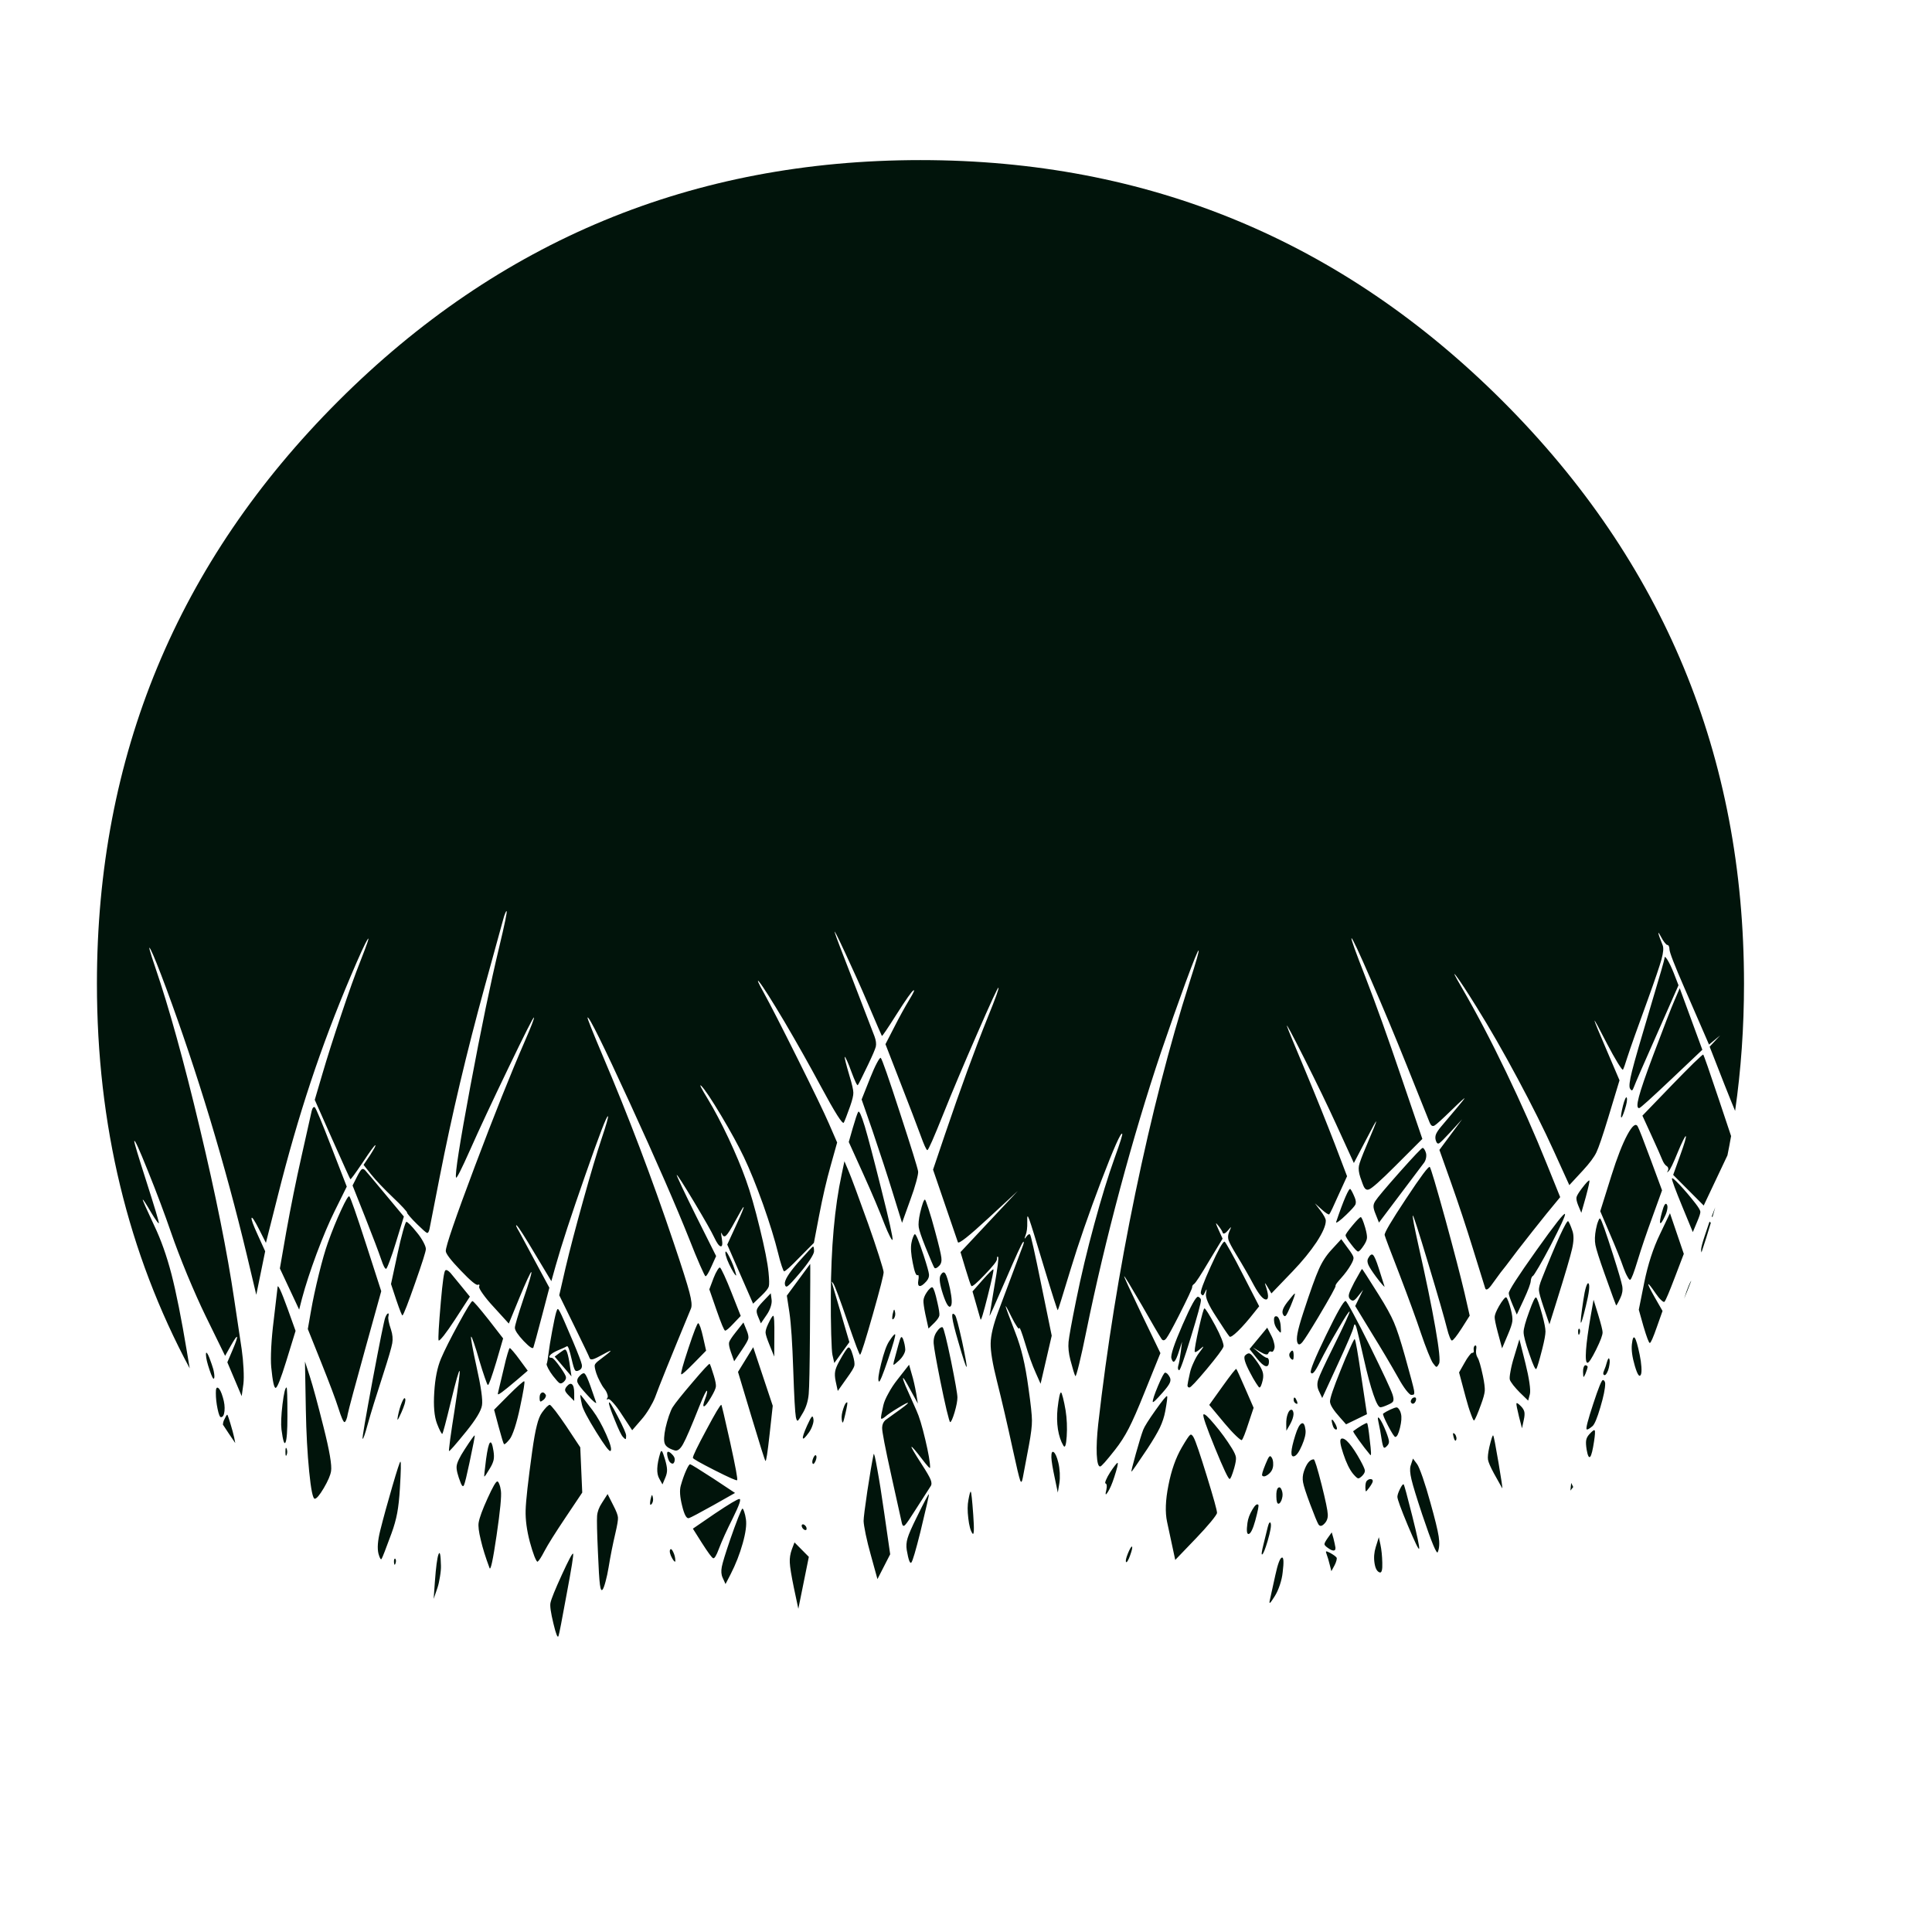 <?xml version="1.0" encoding="utf-8"?>
<!-- Generator: Adobe Illustrator 16.0.0, SVG Export Plug-In . SVG Version: 6.00 Build 0)  -->
<!DOCTYPE svg PUBLIC "-//W3C//DTD SVG 1.1//EN" "http://www.w3.org/Graphics/SVG/1.1/DTD/svg11.dtd">
<svg version="1.1" id="Layer_1" xmlns="http://www.w3.org/2000/svg" xmlns:xlink="http://www.w3.org/1999/xlink" x="0px" y="0px"
	 width="300px" height="300px" viewBox="0 0 300 300" enable-background="new 0 0 300 300" xml:space="preserve">
<g>
	<path fill-rule="evenodd" clip-rule="evenodd" fill="#01140B" d="M129.627,144.812c0.141,0.499,1.113,3.058,2.918,7.678
		l3.244,8.427c0.23,0.627,0.3,1.157,0.21,1.593c-0.102,0.41-0.499,1.337-1.19,2.784c-0.972,2.034-1.509,3.103-1.612,3.205
		c-0.115,0.09-0.46-0.64-1.036-2.188c-0.218-0.614-0.429-1.145-0.633-1.593c-0.205-0.436-0.32-0.641-0.346-0.614
		c-0.077,0.076,0.161,1.042,0.71,2.898c0.41,1.356,0.614,2.246,0.614,2.668c0.013,0.423-0.153,1.126-0.499,2.111
		c-0.499,1.396-0.826,2.239-0.979,2.534c-0.179,0.346-1.375-1.542-3.59-5.663c-1.753-3.263-3.622-6.584-5.605-9.962
		c-2.009-3.379-3.327-5.459-3.954-6.239c-0.205-0.255-0.243-0.224-0.115,0.097c0.128,0.308,0.384,0.8,0.768,1.478
		c1.037,1.881,2.809,5.337,5.317,10.366s4.127,8.382,4.856,10.059l1.286,2.956l-0.998,3.57c-0.653,2.304-1.253,4.9-1.805,7.793
		l-0.806,4.223l-2.188,2.207c-1.421,1.472-2.233,2.208-2.438,2.208c-0.064,0-0.186-0.269-0.365-0.807
		c-0.192-0.563-0.378-1.222-0.557-1.977c-0.524-2.124-1.305-4.658-2.342-7.601c-1.062-2.956-2.061-5.414-2.994-7.371
		c-0.858-1.792-2.035-3.942-3.532-6.45c-1.51-2.521-2.534-4.051-3.071-4.588c-0.372-0.346-0.019,0.358,1.056,2.111
		c0.998,1.651,2.054,3.654,3.167,6.009c1.113,2.38,2.016,4.536,2.706,6.469c0.679,1.881,1.395,4.376,2.15,7.485
		c0.768,3.123,1.222,5.42,1.363,6.892c0.115,1.139,0.128,1.868,0.039,2.188c-0.102,0.32-0.474,0.787-1.113,1.401l-1.324,1.267
		l-4.012-9.176l1.344-2.918c0.896-1.944,1.292-2.917,1.19-2.917c-0.077,0-0.531,0.768-1.363,2.303
		c-0.627,1.165-1.075,1.869-1.344,2.112c-0.269,0.256-0.492,0.16-0.671-0.288c-0.141-0.308-0.141-0.051,0,0.768
		c0.141,0.845,0.083,1.248-0.173,1.209c-0.256-0.038-0.595-0.505-1.017-1.401c-0.422-0.896-1.466-2.731-3.129-5.509
		c-1.677-2.789-2.572-4.184-2.688-4.184c-0.039,0,0.23,0.62,0.806,1.861c0.614,1.292,1.337,2.777,2.169,4.454l3.148,6.295
		l-0.71,1.574c-0.461,1.037-0.774,1.555-0.94,1.555c-0.064,0-0.339-0.55-0.826-1.65c-0.512-1.164-1.062-2.502-1.651-4.012
		c-2.06-5.184-5.157-12.279-9.291-21.288c-4.146-9.034-6.328-13.442-6.545-13.226c-0.077,0.064,0.723,2.08,2.399,6.047
		c3.941,9.252,7.601,18.901,10.979,28.946c1.292,3.826,2.105,6.387,2.438,7.679c0.333,1.254,0.416,2.085,0.25,2.495
		c-3.187,7.703-5.048,12.311-5.586,13.821c-0.192,0.485-0.486,1.062-0.883,1.728c-0.41,0.678-0.813,1.241-1.209,1.688l-1.459,1.688
		l-1.669-2.532c-0.448-0.705-0.877-1.28-1.286-1.728c-0.397-0.448-0.653-0.641-0.768-0.576c-0.115,0.063-0.186,0.076-0.211,0.038
		c-0.026-0.038,0.006-0.122,0.096-0.25c0.077-0.115,0.064-0.313-0.038-0.596c-0.09-0.281-0.244-0.557-0.461-0.824
		c-0.217-0.269-0.441-0.634-0.672-1.094c-0.243-0.462-0.429-0.884-0.557-1.268c-0.205-0.64-0.288-1.069-0.25-1.286
		c0.051-0.204,0.288-0.46,0.71-0.768c1.075-0.807,1.657-1.28,1.747-1.421c0.089-0.127-0.307,0.052-1.19,0.538
		c-0.704,0.396-1.209,0.639-1.517,0.729c-0.294,0.076-0.474,0.024-0.538-0.153c-0.077-0.244-0.896-1.958-2.457-5.145l-2.265-4.627
		l0.979-4.261c0.666-2.815,1.581-6.31,2.745-10.481c1.164-4.185,2.105-7.345,2.822-9.481c0.768-2.291,1.106-3.481,1.018-3.57
		c-0.167-0.167-1.338,2.872-3.513,9.117c-2.188,6.245-3.724,10.941-4.607,14.089l-0.672,2.4l-2.476-4.128
		c-1.625-2.738-2.585-4.241-2.879-4.511c-0.115-0.102-0.141-0.058-0.077,0.135c0.077,0.191,0.224,0.467,0.442,0.825l4.683,8.695
		l-1.152,4.396c-0.768,2.917-1.209,4.542-1.324,4.875c-0.089,0.294-0.595-0.038-1.517-0.998c-0.908-0.972-1.362-1.656-1.362-2.054
		c0-0.333,0.448-1.843,1.344-4.53c0.908-2.649,1.312-4.024,1.208-4.127c-0.038-0.038-0.236,0.326-0.594,1.094
		c-0.359,0.78-0.768,1.728-1.229,2.842l-1.67,4.069l-2.379-2.611c-0.666-0.717-1.216-1.382-1.651-1.996
		c-0.436-0.614-0.627-0.991-0.576-1.133c0.051-0.141,0.058-0.236,0.02-0.287c-0.026-0.052-0.09-0.052-0.192,0
		c-0.243,0.153-1.139-0.583-2.687-2.208c-1.549-1.612-2.323-2.623-2.323-3.033c-0.013-0.729,1.484-5.093,4.492-13.091
		c3.02-8.011,5.605-14.486,7.755-19.426c1.036-2.38,1.516-3.628,1.439-3.743c-0.09-0.077-1.408,2.527-3.954,7.813
		s-4.524,9.515-5.931,12.688c-1.382,3.097-2.118,4.549-2.208,4.356c-0.179-0.55,0.563-5.284,2.227-14.204
		c1.676-8.957,3.161-16.124,4.454-21.499c0.883-3.685,1.273-5.572,1.171-5.662c-0.039-0.052-0.109,0.051-0.211,0.308
		c-0.115,0.269-0.224,0.601-0.326,0.998l-2.879,10.461c-2.777,10.097-5.106,19.95-6.987,29.562l-1.574,8.042
		c-0.102,0.448-0.236,0.641-0.403,0.576c-0.179-0.077-0.678-0.519-1.498-1.324c-0.46-0.448-0.844-0.851-1.151-1.21
		c-0.307-0.357-0.448-0.557-0.422-0.595c0.039-0.038-0.153-0.288-0.576-0.749c-0.435-0.473-0.959-0.997-1.574-1.573
		c-1.498-1.434-2.649-2.649-3.456-3.647l-1.152-1.458l1.018-1.517c0.653-1.024,0.921-1.536,0.806-1.536
		c-0.128,0-0.787,0.902-1.977,2.707c-1.203,1.778-1.836,2.636-1.9,2.572c-0.051-0.039-0.992-2.111-2.822-6.22l-2.707-6.104
		l1.171-3.974c0.768-2.624,1.741-5.682,2.917-9.175c1.177-3.531,2.182-6.341,3.014-8.427c1.1-2.79,1.465-3.896,1.094-3.32
		c-0.371,0.563-1.235,2.443-2.591,5.644c-2.329,5.477-4.409,10.972-6.239,16.488c-1.817,5.477-3.519,11.369-5.105,17.679
		l-1.843,7.294l-1.037-2.054c-0.729-1.434-1.126-2.035-1.19-1.804c-0.064,0.217,0.256,1.093,0.959,2.629l1.152,2.534l-1.382,6.757
		l-1.459-6.143c-1.651-6.911-3.558-13.956-5.72-21.134c-2.176-7.167-4.435-13.91-6.776-20.232c-1.203-3.237-2.016-5.266-2.438-6.085
		c-0.435-0.832-0.199,0.09,0.71,2.764c2.137,6.245,4.44,14.558,6.91,24.936c2.482,10.403,4.268,19.291,5.355,26.662l1.152,7.679
		c0.141,0.984,0.236,1.996,0.288,3.032c0.051,1.023,0.045,1.805-0.019,2.342l-0.269,1.92l-2.227-5.26l0.826-1.938
		c0.512-1.204,0.736-1.869,0.672-1.996c-0.051-0.129-0.371,0.326-0.96,1.362l-0.883,1.574l-3.071-6.277
		c-0.845-1.74-1.785-3.852-2.822-6.334c-1.024-2.496-1.849-4.651-2.476-6.47c-1.037-3.007-2.246-6.225-3.628-9.655
		c-1.382-3.454-2.086-4.984-2.111-4.587c0,0.256,0.633,2.354,1.9,6.297c1.28,4.005,1.919,6.136,1.919,6.392
		c0,0.114-0.116,0.013-0.346-0.308c-0.23-0.308-0.512-0.742-0.845-1.306c-0.781-1.343-1.215-2.015-1.305-2.015
		c-0.077,0,0.512,1.337,1.766,4.011c1.049,2.188,1.945,4.71,2.688,7.563c0.742,2.88,1.542,6.892,2.399,12.036
		c0.157,0.937,0.301,1.8,0.432,2.591c-9.604-17.919-14.406-37.831-14.406-59.736c0-35.319,12.483-65.462,37.45-90.429
		c24.967-24.967,55.11-37.45,90.43-37.45c35.318,0,65.462,12.483,90.429,37.45c24.967,24.967,37.45,55.109,37.45,90.429
		c0,6.78-0.461,13.367-1.382,19.762c-0.417-1.001-0.975-2.379-1.67-4.136l-2.284-5.836l1.631-1.747l-1.728,1.421l-3.801-8.754
		c-1.562-3.582-2.342-5.598-2.342-6.045c0-0.18-0.031-0.34-0.096-0.48c-0.063-0.129-0.141-0.191-0.23-0.191
		c-0.089,0-0.23-0.122-0.422-0.365c-0.192-0.243-0.378-0.538-0.556-0.883c-0.321-0.602-0.455-0.781-0.404-0.538
		c0.038,0.243,0.256,0.851,0.652,1.823c0.167,0.41,0.108,1.134-0.172,2.17c-0.295,1.062-1.005,3.154-2.132,6.276
		c-1.663,4.556-2.726,7.551-3.187,8.983c-0.332,1.075-0.557,1.709-0.671,1.9c-0.052,0.09-0.32-0.256-0.806-1.036
		c-0.486-0.794-1.044-1.792-1.671-2.995c-1.292-2.521-1.938-3.71-1.938-3.57c0,0.142,0.659,1.74,1.977,4.799l1.901,4.454
		l-1.766,5.835c-0.858,2.815-1.466,4.601-1.825,5.354c-0.356,0.743-1.049,1.671-2.072,2.784l-2.131,2.303l-2.418-5.316
		c-1.511-3.327-3.372-7.057-5.586-11.19c-2.239-4.185-4.377-7.909-6.412-11.172c-1.535-2.47-2.584-4.069-3.147-4.8
		c-0.563-0.741-0.275-0.14,0.863,1.805c2.253,3.878,4.544,8.242,6.872,13.092c2.342,4.863,4.46,9.648,6.354,14.358l2.055,5.087
		l-2.132,2.591c-1.394,1.728-2.884,3.615-4.472,5.662c-1.536,2.048-2.419,3.199-2.649,3.456l-1.247,1.708
		c-0.602,0.87-0.979,1.127-1.133,0.768l-1.9-6.123c-1.075-3.481-2.232-6.974-3.475-10.48l-1.747-4.915l3.532-4.76l-1.919,2.093
		c-0.896,0.973-1.446,1.517-1.65,1.632c-0.219,0.127-0.391-0.013-0.52-0.423c-0.102-0.32-0.096-0.64,0.021-0.96
		c0.127-0.32,0.396-0.724,0.806-1.209c2.252-2.649,3.455-4.096,3.609-4.338c0.14-0.243-0.544,0.37-2.055,1.843
		c-1.434,1.395-2.297,2.175-2.592,2.342c-0.294,0.166-0.536,0.024-0.729-0.423l-3.608-9.003c-1.767-4.401-3.603-8.797-5.511-13.188
		c-1.919-4.415-2.93-6.57-3.032-6.468c-0.103,0.077,0.621,2.093,2.17,6.046c1.624,4.198,3.48,9.374,5.566,15.529l3.264,9.579
		l-4.243,4.242c-2.278,2.277-3.634,3.48-4.069,3.607c-0.294,0.104-0.538-0.012-0.729-0.345c-0.115-0.205-0.313-0.724-0.595-1.555
		c-0.23-0.704-0.301-1.293-0.212-1.767c0.09-0.474,0.474-1.503,1.151-3.09c1.024-2.406,1.536-3.673,1.536-3.801
		c-0.013-0.128-0.543,0.825-1.593,2.86l-1.881,3.59l-2.783-6.085c-1.268-2.778-2.905-6.162-4.914-10.155
		c-1.997-3.967-2.887-5.617-2.669-4.952c0.091,0.319,1.037,2.623,2.842,6.91c1.728,4.146,3.25,7.928,4.568,11.345l1.899,4.991
		l-1.306,2.86c-0.818,1.855-1.304,2.872-1.458,3.052c-0.051,0.051-0.192,0-0.422-0.154c-0.231-0.153-0.486-0.358-0.768-0.613
		l-1.037-0.94l0.845,1.112c0.563,0.755,0.844,1.286,0.844,1.593c0,0.743-0.479,1.85-1.438,3.321
		c-0.974,1.459-2.209,2.969-3.705,4.53l-3.302,3.437l-0.614-1.037c-0.166-0.281-0.281-0.454-0.346-0.519
		c-0.064-0.051-0.058,0.025,0.02,0.23c0.513,1.485,0.551,2.239,0.115,2.266c-0.436,0.024-1.056-0.691-1.862-2.15
		c-0.768-1.446-1.701-3.071-2.803-4.876c-0.652-1.074-1.042-1.81-1.171-2.207c-0.115-0.396-0.083-0.813,0.097-1.248
		c0.204-0.473,0.301-0.723,0.287-0.748c-0.024-0.013-0.185,0.16-0.479,0.518c-0.192,0.23-0.364,0.378-0.519,0.441
		c-0.14,0.064-0.236,0.033-0.287-0.096c-0.09-0.281-0.334-0.665-0.729-1.151c-0.219-0.281-0.32-0.372-0.307-0.269
		c0.012,0.089,0.14,0.402,0.384,0.94l0.633,1.401l-2.054,3.397c-1.332,2.253-2.124,3.468-2.381,3.647
		c-0.089,0.051-0.166,0.128-0.229,0.229c-0.052,0.104-0.071,0.187-0.059,0.25c0.039,0.153-0.665,1.656-2.111,4.511
		c-0.96,1.882-1.587,3.021-1.881,3.417s-0.55,0.435-0.769,0.115c-0.435-0.666-1.452-2.406-3.051-5.221
		c-1.754-3.008-2.669-4.512-2.746-4.512c-0.076,0,0.839,1.99,2.746,5.97l2.879,5.971l-2.515,6.219
		c-0.972,2.432-1.772,4.255-2.399,5.471s-1.338,2.322-2.131,3.321c-1.356,1.727-2.124,2.591-2.304,2.591
		c-0.294,0.025-0.473-0.602-0.537-1.882c-0.052-1.267,0.026-2.834,0.229-4.702c1.344-11.824,3.264-23.77,5.759-35.837
		c2.509-12.106,5.318-23.035,8.428-32.787c1.023-3.186,1.491-4.823,1.4-4.913c-0.09-0.09-0.768,1.58-2.034,5.01
		c-1.24,3.392-2.514,7-3.819,10.826c-2.201,6.553-4.313,13.597-6.335,21.134c-2.034,7.589-3.788,14.992-5.259,22.209
		c-0.397,1.971-0.762,3.641-1.096,5.011c-0.332,1.355-0.53,1.989-0.594,1.899c-0.141-0.243-0.397-1.074-0.769-2.495
		c-0.269-1.036-0.364-1.977-0.288-2.821c0.09-0.871,0.48-3.014,1.172-6.431c0.78-3.864,1.721-7.813,2.821-11.843
		c1.088-4.019,2.144-7.455,3.168-10.309c0.869-2.406,1.26-3.653,1.17-3.743c-0.217-0.218-1.306,2.233-3.264,7.353
		c-1.944,5.131-3.519,9.674-4.722,13.628c-1.279,4.223-1.952,6.366-2.015,6.431c-0.064,0.038-0.781-2.201-2.15-6.719
		c-1.267-4.235-2.021-6.68-2.265-7.333c-0.154-0.422-0.25-0.588-0.288-0.499c-0.039,0.064-0.051,0.34-0.039,0.825
		c0.026,0.909-0.063,1.613-0.269,2.112c-0.218,0.563-0.18,0.633,0.115,0.211c0.103-0.153,0.211-0.269,0.326-0.346
		c0.115-0.063,0.199-0.07,0.25-0.02c0.141,0.115,0.735,2.765,1.785,7.947l1.593,7.774l-1.728,7.467l-0.768-1.728
		c-0.537-1.189-1.088-2.726-1.65-4.606c-0.23-0.769-0.436-1.389-0.614-1.862c-0.18-0.448-0.275-0.595-0.288-0.441
		c-0.014,0.166-0.135,0.077-0.365-0.269c-0.23-0.333-0.505-0.819-0.825-1.459c-0.678-1.382-0.979-1.913-0.902-1.594
		c0.077,0.32,0.563,1.632,1.459,3.936c0.499,1.279,0.902,2.572,1.209,3.878c0.321,1.331,0.608,2.942,0.864,4.837
		c0.358,2.508,0.537,4.178,0.537,5.01c0.013,0.819-0.141,2.086-0.46,3.801l-0.96,5.086c-0.128,0.704-0.269,0.826-0.423,0.365
		c-0.166-0.461-0.543-2.047-1.132-4.761c-0.858-3.953-1.683-7.512-2.477-10.672c-0.665-2.637-0.985-4.575-0.96-5.816
		c0.026-1.242,0.41-2.854,1.151-4.837l3.878-10.366c0.077-0.204,0.115-0.358,0.115-0.461c0-0.102-0.032-0.121-0.096-0.058
		c-0.206,0.18-1.12,2.164-2.745,5.951c-1.651,3.813-2.477,5.649-2.477,5.509l0.749-4.568c0.512-2.905,0.703-4.435,0.575-4.588
		c-0.114-0.115-0.172,0.013-0.172,0.384c0,0.282-0.634,1.082-1.9,2.399c-1.255,1.318-1.946,1.9-2.073,1.747
		c-0.114-0.141-0.423-1.042-0.921-2.706l-0.768-2.554l8.905-9.501l-4.568,4.223c-3.032,2.803-4.612,4.05-4.741,3.743l-3.857-11.269
		l1.843-5.45c2.419-7.128,4.645-13.22,6.68-18.274c1.189-2.918,1.734-4.428,1.631-4.53c-0.089-0.09-1.189,2.291-3.301,7.141
		c-2.125,4.863-3.871,9.003-5.24,12.42c-1.511,3.774-2.342,5.662-2.495,5.662c-0.154,0-0.52-0.799-1.095-2.399
		c-0.563-1.535-1.612-4.274-3.148-8.216l-2.265-5.835l1.344-2.61c0.819-1.613,1.606-3.046,2.362-4.3
		c0.678-1.114,0.889-1.594,0.633-1.44c-0.269,0.154-1.139,1.389-2.611,3.705c-1.459,2.304-2.22,3.424-2.284,3.359
		c-0.038-0.038-0.774-1.74-2.208-5.106c-1.036-2.431-2.188-5.003-3.456-7.717C130.011,145.323,129.461,144.248,129.627,144.812z
		 M258.927,149.053c0.307,0.499,0.633,1.185,0.979,2.054l0.729,1.882l-3.32,7.524c-2.175,4.901-3.378,7.665-3.608,8.293
		c-0.103,0.294-0.198,0.46-0.289,0.499c-0.076,0.024-0.178-0.063-0.307-0.269c-0.179-0.282-0.077-1.184,0.307-2.707
		c0.371-1.497,1.357-4.92,2.957-10.27c1.395-4.645,2.092-7.07,2.092-7.275C258.466,148.465,258.619,148.555,258.927,149.053z
		 M264.34,163.008l-4.761,4.512c-3.174,3.007-4.856,4.523-5.049,4.549c-0.345,0.025-0.358-0.563-0.038-1.766
		c0.308-1.19,1.043-3.334,2.209-6.431c1.688-4.492,2.789-7.326,3.301-8.504l0.825-1.92L264.34,163.008z M110.815,198.424
		c0.192-0.486,0.384-0.883,0.576-1.19c0.192-0.32,0.333-0.454,0.422-0.403c0.089,0.064,0.307,0.467,0.652,1.21
		c0.358,0.78,0.73,1.664,1.114,2.648l1.44,3.647l-1.094,1.151c-0.704,0.756-1.146,1.133-1.325,1.133
		c-0.153,0-0.601-1.069-1.344-3.206l-1.113-3.205L110.815,198.424z M112.639,194.527c0-0.396,0.211-0.173,0.633,0.671
		c0.435,0.845,0.768,1.715,0.999,2.611c0.077,0.269,0.044,0.32-0.096,0.153c-0.141-0.153-0.339-0.467-0.595-0.94
		s-0.479-0.953-0.672-1.439C112.729,195.097,112.639,194.745,112.639,194.527z M63.096,189.728c0.204,0,0.761,0.563,1.669,1.689
		c0.372,0.448,0.691,0.922,0.96,1.421c0.269,0.499,0.403,0.87,0.403,1.113c0,0.357-0.557,2.118-1.67,5.278
		c-1.101,3.148-1.753,4.825-1.958,5.029c-0.076,0.064-0.396-0.729-0.959-2.38l-0.825-2.495l1.037-4.818
		c0.281-1.318,0.556-2.457,0.825-3.417C62.846,190.202,63.019,189.728,63.096,189.728z M62.712,188.902l-1.248,4.069
		c-0.333,1.102-0.653,2.055-0.96,2.86c-0.294,0.794-0.479,1.19-0.557,1.19c-0.179,0-0.429-0.48-0.749-1.439
		c-0.435-1.268-1.254-3.423-2.457-6.47l-1.996-5.028l0.729-1.439c0.307-0.602,0.538-0.96,0.691-1.075
		c0.153-0.115,0.333-0.064,0.537,0.153c0.218,0.23,1.299,1.516,3.244,3.858L62.712,188.902z M59.199,200.497l-2.476,8.926
		c-1.638,5.912-2.547,9.297-2.726,10.154c-0.051,0.345-0.128,0.64-0.23,0.883c-0.103,0.243-0.192,0.365-0.269,0.365
		c-0.179,0-0.499-0.73-0.959-2.188c-0.435-1.369-1.344-3.781-2.726-7.236l-2.016-5.029l0.499-2.842
		c0.282-1.625,0.685-3.506,1.209-5.644c0.524-2.124,0.992-3.755,1.401-4.895c0.666-1.868,1.356-3.569,2.073-5.105
		c0.716-1.549,1.139-2.252,1.267-2.111c0.192,0.192,1.069,2.7,2.63,7.523L59.199,200.497z M71.446,199.479l1.517,1.862l-2.342,3.608
		c-0.64,0.984-1.209,1.798-1.708,2.438c-0.499,0.614-0.768,0.864-0.806,0.749c-0.09-0.308,0.025-2.304,0.345-5.989
		c0.269-3.084,0.499-4.71,0.691-4.876c0.154-0.14,0.417-0.019,0.787,0.365C70.044,197.765,70.55,198.379,71.446,199.479z
		 M86.61,203.261c0.064-0.013,0.179,0.141,0.346,0.461c0.217,0.384,0.902,1.938,2.054,4.665c0.793,1.894,1.234,3.052,1.324,3.474
		c0.09,0.423-0.038,0.723-0.384,0.902c-0.32,0.179-0.544,0.173-0.672-0.019c-0.128-0.192-0.301-0.763-0.519-1.709
		c-0.32-1.396-0.557-2.061-0.71-1.996c-0.154,0.102-0.646,0.326-1.478,0.672c-0.576,0.255-0.966,0.505-1.171,0.748
		c-0.205,0.257-0.115,0.385,0.269,0.385c0.205,0,0.672,0.518,1.401,1.555c0.486,0.703,0.755,1.171,0.806,1.401
		c0.051,0.242-0.051,0.492-0.307,0.747c-0.256,0.244-0.48,0.321-0.672,0.231c-0.179-0.103-0.518-0.474-1.017-1.113
		c-0.307-0.397-0.557-0.781-0.749-1.151c-0.192-0.372-0.275-0.608-0.25-0.711c0.09-0.205,0.192-0.781,0.307-1.728
		c0.09-0.755,0.269-1.861,0.538-3.32c0.269-1.446,0.48-2.438,0.633-2.976C86.463,203.434,86.546,203.261,86.61,203.261z
		 M87.743,209.558c0.102,0,0.211,0.153,0.326,0.46c0.167,0.499,0.313,1.222,0.441,2.169l0.23,1.536l-2.61-3.071l0.844-0.634
		C87.385,209.711,87.641,209.558,87.743,209.558z M78.126,207.829l-1.056,3.629c-0.729,2.405-1.165,3.608-1.306,3.608
		c-0.064,0-0.224-0.378-0.479-1.133c-0.269-0.768-0.557-1.67-0.864-2.706c-0.294-1.05-0.57-1.939-0.826-2.669
		c-0.243-0.717-0.391-1.05-0.441-0.998c-0.051,0.039,0.006,0.506,0.173,1.401c0.166,0.922,0.384,1.983,0.652,3.187
		c0.717,3.199,1.004,5.222,0.864,6.066c-0.128,0.844-0.94,2.193-2.438,4.05c-1.702,2.099-2.598,3.115-2.688,3.053
		c-0.025-0.026,0.038-0.647,0.192-1.863c0.179-1.292,0.397-2.738,0.653-4.338c0.627-4.069,0.896-6.148,0.806-6.238
		c-0.115-0.09-0.563,1.485-1.344,4.722c-0.793,3.263-1.242,4.946-1.344,5.049c-0.039,0.038-0.141-0.097-0.307-0.403
		c-0.167-0.32-0.339-0.717-0.519-1.19c-0.422-1.112-0.563-2.738-0.422-4.876c0.128-2.137,0.479-3.883,1.056-5.239
		c0.563-1.318,1.478-3.136,2.745-5.452c1.267-2.315,1.977-3.468,2.13-3.455c0.167,0.026,1.004,0.992,2.515,2.898L78.126,207.829z
		 M79.162,209.327c0.064,0.012,0.243,0.191,0.538,0.537c0.307,0.358,0.626,0.768,0.959,1.229l1.286,1.747l-1.631,1.401
		c-1.165,0.985-1.958,1.632-2.38,1.938c-0.333,0.244-0.531,0.353-0.596,0.327c-0.051-0.013-0.032-0.186,0.058-0.519l0.883-3.704
		c0.179-0.807,0.359-1.504,0.537-2.093C78.983,209.615,79.098,209.327,79.162,209.327z M78.99,216.621
		c0.627-0.628,1.177-1.151,1.65-1.574c0.474-0.422,0.729-0.608,0.768-0.557c0.115,0.09-0.109,1.459-0.672,4.108
		c-0.243,1.151-0.512,2.188-0.806,3.108c-0.307,0.923-0.569,1.511-0.787,1.767c-0.205,0.256-0.391,0.46-0.557,0.614
		c-0.179,0.153-0.288,0.205-0.326,0.153c-0.09-0.076-0.371-0.991-0.845-2.744l-0.691-2.592L78.99,216.621z M83.788,217.043
		c0-0.409,0.109-0.672,0.327-0.787c0.218-0.102,0.422,0,0.614,0.307c0.064,0.103,0.058,0.231-0.02,0.384
		c-0.063,0.167-0.179,0.314-0.345,0.442c-0.243,0.192-0.397,0.27-0.461,0.229C83.827,217.567,83.788,217.376,83.788,217.043z
		 M84.863,218.482c0.243-0.229,0.41-0.345,0.499-0.345c0.09,0,0.391,0.325,0.902,0.979c0.486,0.64,1.037,1.414,1.651,2.322
		l2.188,3.303l0.307,7.024l-2.572,3.84c-1.638,2.444-2.738,4.197-3.301,5.259c-0.486,0.936-0.838,1.479-1.056,1.632
		c-0.089,0.051-0.255-0.225-0.499-0.825c-0.23-0.602-0.467-1.351-0.71-2.246c-0.473-1.805-0.691-3.442-0.652-4.914
		c0.038-1.459,0.377-4.504,1.017-9.137c0.256-1.83,0.499-3.18,0.729-4.051c0.217-0.896,0.486-1.561,0.806-1.996
		C84.402,219.008,84.633,218.727,84.863,218.482z M60.313,204.413c-0.089,0.307,0.045,0.991,0.403,2.054
		c0.243,0.742,0.307,1.445,0.192,2.111c-0.115,0.665-0.583,2.266-1.401,4.799c-1.113,3.417-1.913,6.002-2.399,7.755
		c-0.435,1.6-0.704,2.361-0.806,2.284c-0.077-0.09,0.441-3.129,1.555-9.117c1.126-5.977,1.779-9.208,1.958-9.694
		c0.153-0.384,0.294-0.602,0.422-0.652S60.39,204.055,60.313,204.413z M62.424,217.715c0.243-0.576,0.409-0.742,0.499-0.499
		c0.051,0.115,0.019,0.384-0.096,0.807c-0.127,0.409-0.294,0.844-0.499,1.305c-0.294,0.652-0.48,1.019-0.557,1.095
		c-0.077,0.076-0.07-0.109,0.019-0.557C61.957,219.021,62.168,218.304,62.424,217.715z M72.137,225.086
		c0.985-1.522,1.51-2.252,1.574-2.188c0.051,0.052-0.224,1.484-0.826,4.3c-0.409,1.933-0.685,3.059-0.825,3.379
		c-0.128,0.32-0.294,0.236-0.499-0.25c-0.499-1.254-0.717-2.144-0.653-2.668C70.959,227.12,71.369,226.264,72.137,225.086z
		 M61.676,234.952c-0.192,1.023-0.487,2.073-0.883,3.148c-0.896,2.443-1.408,3.763-1.536,3.954c-0.115,0.192-0.275-0.063-0.48-0.768
		c-0.218-0.845-0.128-2.061,0.269-3.647c0.511-2.034,1.139-4.319,1.88-6.853c0.743-2.547,1.159-3.82,1.248-3.82
		c0.116,0,0.09,1.376-0.077,4.127C62.008,232.643,61.868,233.929,61.676,234.952z M75.477,226.583
		c0.205-1.484,0.403-2.335,0.595-2.553c0.205-0.218,0.391,0.211,0.557,1.287c0.089,0.536,0.096,0.997,0.019,1.381
		c-0.09,0.397-0.282,0.832-0.576,1.306c-0.499,0.844-0.787,1.267-0.864,1.267C75.157,229.271,75.247,228.375,75.477,226.583z
		 M77.108,238.427c-0.563,3.839-0.928,5.521-1.094,5.049c-0.615-1.639-1.069-3.098-1.363-4.377
		c-0.307-1.254-0.416-2.144-0.326-2.668c0.127-0.768,0.589-2.021,1.382-3.763c0.793-1.753,1.299-2.63,1.516-2.63
		c0.103,0,0.205,0.142,0.307,0.423c0.116,0.281,0.199,0.62,0.25,1.017C77.896,232.271,77.671,234.588,77.108,238.427z
		 M117.707,204.432c-0.205-0.473-0.263-0.839-0.173-1.094c0.077-0.257,0.391-0.672,0.941-1.248l1.209-1.267l0.134,1.018
		c0.039,0.294-0.013,0.659-0.153,1.094s-0.346,0.845-0.614,1.229l-0.902,1.324L117.707,204.432z M114.213,206.908l1.228-1.555
		l0.5,1.229c0.243,0.575,0.326,1.011,0.249,1.305c-0.077,0.294-0.403,0.864-0.979,1.709l-1.21,1.785l-0.518-1.459
		c-0.243-0.703-0.333-1.197-0.269-1.479C113.292,208.162,113.625,207.65,114.213,206.908z M109.165,207.6l0.48,2.13l-1.862,1.9
		c-1.242,1.268-1.907,1.855-1.997,1.767c-0.115-0.115,0.256-1.466,1.113-4.051c0.858-2.585,1.363-3.877,1.517-3.877
		c0.077,0,0.192,0.211,0.346,0.633C108.902,206.524,109.037,207.023,109.165,207.6z M110.201,211.784
		c0.077,0.076,0.294,0.696,0.653,1.861c0.243,0.806,0.346,1.369,0.307,1.689c-0.051,0.332-0.301,0.877-0.749,1.632
		c-0.525,0.896-0.883,1.363-1.075,1.4c-0.205,0.052-0.147-0.345,0.173-1.189c0.115-0.282,0.198-0.544,0.25-0.787
		c0.051-0.243,0.058-0.384,0.019-0.422c-0.103-0.103-0.505,0.716-1.209,2.457c-1.216,3.071-2.048,5.003-2.496,5.796
		c-0.435,0.794-0.87,1.127-1.305,0.999c-0.858-0.256-1.369-0.602-1.536-1.037c-0.179-0.435-0.141-1.261,0.115-2.477
		c0.141-0.613,0.313-1.229,0.518-1.842c0.218-0.628,0.41-1.075,0.576-1.344c0.436-0.679,1.484-1.99,3.148-3.935
		C109.242,212.641,110.111,211.707,110.201,211.784z M114.597,213.031l2.361-3.839l3.033,9.098l-0.48,4.358
		c-0.32,2.917-0.538,4.318-0.652,4.203c-0.103-0.103-0.838-2.431-2.208-6.986L114.597,213.031z M90.027,213.627
		c0.358-0.372,0.621-0.475,0.787-0.308c0.179,0.166,0.46,0.78,0.845,1.843l0.902,2.592c0.064,0.166-0.044,0.134-0.326-0.096
		c-0.282-0.231-0.633-0.583-1.056-1.057c-0.857-0.921-1.356-1.562-1.497-1.919C89.553,214.337,89.668,213.984,90.027,213.627z
		 M89.163,217.543l-0.825-0.826c-0.346-0.346-0.538-0.608-0.576-0.786c-0.051-0.167,0.025-0.379,0.23-0.634
		c0.346-0.41,0.627-0.519,0.845-0.326c0.217,0.191,0.326,0.646,0.326,1.362V217.543z M90.142,216.602c0.051,0,0.678,0.8,1.881,2.4
		c0.742,0.997,1.446,2.245,2.111,3.742c0.665,1.497,0.889,2.349,0.672,2.553c-0.167,0.167-0.908-0.813-2.227-2.937
		s-2.054-3.525-2.208-4.203C90.142,217.119,90.065,216.602,90.142,216.602z M95.901,219.903c0.883,1.689,1.325,2.7,1.325,3.032
		c0,0.32-0.026,0.493-0.078,0.519c-0.063,0.025-0.204-0.083-0.422-0.326c-0.243-0.256-0.666-1.133-1.267-2.63
		c-0.614-1.484-0.915-2.374-0.902-2.667C94.583,217.522,95.03,218.215,95.901,219.903z M103.252,226.583
		c0.205,0.679,0.314,1.216,0.326,1.612c0.013,0.384-0.07,0.787-0.25,1.21l-0.46,1.094l-0.499-0.902
		c-0.461-0.78-0.41-2.104,0.153-3.974c0.09-0.294,0.186-0.377,0.288-0.249C102.9,225.501,103.047,225.905,103.252,226.583z
		 M93.463,233.378l0.883-1.382l0.902,1.785c0.448,0.858,0.685,1.479,0.71,1.862c0.026,0.371-0.108,1.184-0.403,2.438
		c-0.409,1.74-0.761,3.513-1.056,5.317c-0.128,0.78-0.282,1.497-0.46,2.15c-0.179,0.678-0.333,1.1-0.461,1.267
		c-0.179,0.255-0.32,0.006-0.422-0.749c-0.103-0.768-0.205-2.425-0.307-4.972c-0.141-3.109-0.186-5.01-0.134-5.701
		C92.765,234.728,93.015,234.056,93.463,233.378z M101.007,232.86c0.089-0.396,0.16-0.627,0.211-0.691
		c0.051-0.051,0.103,0.058,0.153,0.326c0.051,0.192,0.058,0.391,0.02,0.596c-0.052,0.218-0.128,0.377-0.23,0.479
		C100.93,233.813,100.879,233.576,101.007,232.86z M107.168,227.37c0.153,0.025,1.356,0.768,3.609,2.227l3.359,2.227l-3.359,1.9
		c-2.253,1.255-3.526,1.927-3.82,2.016c-0.358,0.09-0.704-0.55-1.037-1.919c-0.345-1.37-0.416-2.412-0.211-3.129
		c0.256-0.909,0.531-1.689,0.825-2.343C106.829,227.684,107.04,227.357,107.168,227.37z M104.52,226.007
		c0.243,0.282,0.313,0.596,0.211,0.94c-0.102,0.333-0.288,0.41-0.557,0.23c-0.217-0.127-0.39-0.454-0.518-0.979
		c-0.115-0.512-0.083-0.768,0.096-0.768S104.187,225.623,104.52,226.007z M107.591,226.372c0-0.308,0.697-1.753,2.092-4.339
		c1.382-2.597,2.156-3.896,2.323-3.896c0.051,0,0.505,1.926,1.363,5.777c0.845,3.839,1.209,5.816,1.094,5.932
		c-0.09,0.103-1.261-0.416-3.513-1.556C108.71,227.153,107.591,226.513,107.591,226.372z M110.95,235.067
		c2.291-1.535,3.577-2.304,3.858-2.304c0.32-0.025-0.013,0.953-0.999,2.938c-0.972,1.932-1.702,3.538-2.188,4.818
		c-0.384,1.036-0.678,1.516-0.883,1.439c-0.205-0.077-0.793-0.876-1.766-2.399l-1.382-2.188L110.95,235.067z M115.288,234.262
		c0.077,0,0.167,0.16,0.27,0.479c0.115,0.333,0.204,0.724,0.268,1.171c0.128,0.857-0.038,2.104-0.499,3.743
		c-0.461,1.651-1.087,3.251-1.881,4.799l-0.788,1.517l-0.46-1.018c-0.205-0.448-0.243-1.005-0.115-1.67
		c0.127-0.652,0.557-2.047,1.286-4.185c0.46-1.33,0.876-2.47,1.247-3.417C114.987,234.735,115.211,234.262,115.288,234.262z
		 M48.392,172.529c0.051-0.244,0.128-0.422,0.23-0.537c0.089-0.115,0.179-0.129,0.269-0.039c0.205,0.205,1.081,2.31,2.63,6.314
		l2.323,5.99l-1.881,3.8c-0.87,1.754-1.804,3.961-2.803,6.623c-0.972,2.624-1.728,4.939-2.265,6.948l-0.442,1.729l-2.994-6.393
		l0.979-5.624c0.742-4.121,1.536-8.05,2.38-11.786L48.392,172.529z M42.499,205.027l0.595-5.087c0-0.691,0.519,0.391,1.555,3.244
		l1.248,3.474l-1.478,4.8c-0.806,2.597-1.337,3.947-1.593,4.049c-0.256,0.091-0.492-0.984-0.71-3.224
		c-0.064-0.691-0.064-1.715,0-3.071C42.192,207.829,42.32,206.435,42.499,205.027z M47.355,211.419l0.749,2.304
		c0.499,1.561,1.209,4.178,2.131,7.852c0.935,3.697,1.325,5.987,1.171,6.871c-0.102,0.64-0.48,1.517-1.132,2.63
		c-0.653,1.101-1.12,1.65-1.401,1.65c-0.294,0-0.582-1.408-0.864-4.223c-0.281-2.828-0.454-6.027-0.519-9.598L47.355,211.419z
		 M44.63,219.903c0,2.266-0.096,3.615-0.288,4.05c-0.192,0.436-0.404-0.224-0.634-1.977c-0.103-0.845-0.051-2.144,0.154-3.897
		c0.217-1.753,0.429-2.629,0.633-2.629C44.585,215.45,44.63,216.935,44.63,219.903z M32.229,210.229
		c0.167,0.281,0.384,0.825,0.653,1.631c0.179,0.487,0.301,0.946,0.365,1.383c0.064,0.422,0.058,0.69-0.019,0.806
		c-0.103,0.179-0.333-0.262-0.691-1.324c-0.358-1.049-0.543-1.837-0.557-2.361C31.968,209.992,32.051,209.948,32.229,210.229z
		 M34.61,217.005c0.23,0.755,0.314,1.452,0.25,2.093c-0.064,0.639-0.25,0.96-0.557,0.96c-0.167,0-0.339-0.43-0.518-1.287
		s-0.269-1.676-0.269-2.456c-0.013-0.679,0.103-0.947,0.346-0.808C34.118,215.661,34.367,216.16,34.61,217.005z M36.529,224.078
		c-0.653-0.95-1.293-1.907-1.919-2.869c0.023-0.261,0.068-0.465,0.134-0.615c0.282-0.614,0.461-0.92,0.538-0.92
		s0.358,0.863,0.845,2.591C36.303,222.911,36.438,223.516,36.529,224.078z M44.323,225.432c0-0.603,0.064-0.762,0.192-0.48
		c0.115,0.333,0.115,0.653,0,0.96C44.387,226.206,44.323,226.046,44.323,225.432z M104.865,242.323
		c0.013,0.166-0.032,0.212-0.134,0.135s-0.224-0.244-0.365-0.499c-0.153-0.269-0.262-0.531-0.326-0.787
		c-0.051-0.256-0.045-0.436,0.019-0.537c0.115-0.192,0.275-0.07,0.48,0.364C104.744,241.421,104.853,241.863,104.865,242.323z
		 M87.992,247.525c-0.742,4.082-1.165,6.251-1.267,6.508c-0.128,0.384-0.39-0.257-0.787-1.92c-0.409-1.677-0.563-2.752-0.46-3.225
		c0.128-0.614,0.717-2.067,1.766-4.357c1.049-2.291,1.631-3.386,1.747-3.282C89.093,241.351,88.76,243.443,87.992,247.525z
		 M68.471,243.13c0.013,0.461-0.039,1.03-0.154,1.708c-0.102,0.665-0.23,1.234-0.384,1.709l-0.595,1.728l0.192-2.688
		c0.167-2.266,0.352-3.673,0.557-4.223C68.304,240.801,68.432,241.39,68.471,243.13z M61.176,242.554
		c-0.013-0.205,0.006-0.352,0.058-0.441c0.039-0.103,0.089-0.121,0.154-0.058c0.064,0.063,0.096,0.166,0.096,0.308
		c0,0.153-0.026,0.293-0.077,0.422c-0.051,0.153-0.102,0.211-0.153,0.173C61.214,242.906,61.189,242.771,61.176,242.554z
		 M262.997,165.063c0.946-0.908,1.438-1.344,1.478-1.306c0.102,0.103,0.908,2.413,2.418,6.93l1.91,5.721
		c-0.176,1.002-0.364,2-0.566,2.994l-3.686,7.793l-4.741-4.76l1.056-2.938c0.704-1.945,1.005-2.969,0.902-3.071
		c-0.038-0.052-0.18,0.166-0.422,0.653c-0.243,0.485-0.512,1.087-0.807,1.804c-0.717,1.767-1.196,2.758-1.439,2.976
		c-0.129,0.128-0.199,0.186-0.211,0.173c-0.026-0.014,0.006-0.09,0.096-0.231c0.064-0.128,0.083-0.262,0.058-0.402
		c-0.039-0.141-0.108-0.243-0.211-0.307c-0.281-0.167-0.531-0.525-0.749-1.075c-0.166-0.436-0.729-1.702-1.688-3.801l-1.363-2.976
		l4.645-4.817C260.93,167.13,262.037,166.009,262.997,165.063z M252.362,170.629c0.115-0.244,0.198-0.301,0.249-0.173
		c0.09,0.308-0.013,0.922-0.308,1.843c-0.307,0.946-0.499,1.344-0.575,1.19c-0.063-0.153,0.031-0.756,0.288-1.805
		C252.131,171.224,252.247,170.872,252.362,170.629z M254.301,174.909c0.205,0.358,0.883,2.093,2.034,5.202l1.747,4.723
		l-1.479,4.088c-0.946,2.585-1.721,4.863-2.321,6.834c-0.564,1.854-0.941,2.841-1.134,2.956c-0.089,0.063-0.23-0.084-0.422-0.441
		c-0.204-0.346-0.409-0.8-0.614-1.363c-0.447-1.293-1.17-3.097-2.169-5.413l-1.458-3.416l1.745-5.567
		c0.871-2.764,1.689-4.863,2.457-6.296C253.456,174.794,253.993,174.358,254.301,174.909z M258.831,187.041
		c0.103,0.153,0.121,0.396,0.058,0.729c-0.052,0.333-0.167,0.685-0.346,1.057c-0.396,0.844-0.646,1.203-0.749,1.075
		c-0.089-0.128,0.007-0.704,0.288-1.728C258.377,187.086,258.626,186.708,258.831,187.041z M245.605,184.564
		c0.704-0.922,1.1-1.337,1.19-1.247c0.063,0.089-0.122,0.946-0.558,2.572l-0.691,2.437l-0.498-1.189
		c-0.218-0.55-0.301-0.959-0.25-1.229C244.862,185.64,245.132,185.191,245.605,184.564z M244.185,191.187
		c0.218,0.666,0.192,1.581-0.076,2.745c-0.257,1.152-1.069,3.91-2.438,8.273l-1.075,3.437l-0.921-2.707
		c-0.448-1.331-0.685-2.188-0.71-2.572c-0.026-0.396,0.128-1.005,0.461-1.823c1.088-2.738,2.009-4.939,2.764-6.604
		c0.768-1.663,1.209-2.432,1.325-2.304C243.692,189.862,243.916,190.382,244.185,191.187z M248.178,189.594
		c0.127-0.332,0.23-0.454,0.308-0.364c0.203,0.205,0.876,2.099,2.015,5.682c0.819,2.572,1.286,4.172,1.401,4.799
		c0.103,0.614,0.006,1.222-0.288,1.823c-0.396,0.845-0.621,1.229-0.671,1.152c-0.039-0.039-0.641-1.689-1.805-4.953
		c-0.807-2.265-1.273-3.736-1.402-4.415c-0.128-0.678-0.102-1.483,0.077-2.419C247.916,190.361,248.037,189.927,248.178,189.594z
		 M246.66,199.287c0.244,0.243,0.104,1.435-0.422,3.57c-0.447,1.843-0.704,2.682-0.768,2.515c-0.063-0.166,0.063-1.317,0.384-3.455
		c0.128-0.896,0.269-1.586,0.422-2.073C246.43,199.371,246.559,199.186,246.66,199.287z M257.756,191.647l1.555-3.264l2.15,6.315
		l-1.363,3.571c-0.896,2.354-1.439,3.64-1.632,3.857c-0.076,0.09-0.243,0.013-0.499-0.229c-0.269-0.243-0.55-0.583-0.845-1.018
		c-0.742-1.089-1.133-1.574-1.171-1.459s0.295,0.794,0.998,2.035l1.21,2.111l-0.883,2.495c-0.575,1.651-0.941,2.477-1.095,2.477
		c-0.141,0-0.468-0.857-0.979-2.572l-0.729-2.592l0.845-4.223C255.895,196.313,256.707,193.811,257.756,191.647z M260.827,183.988
		c0.793,0.846,1.619,1.817,2.476,2.918c0.461,0.602,0.704,1.018,0.729,1.248c0.013,0.229-0.153,0.748-0.499,1.556l-0.672,1.611
		l-1.631-3.954c-1.075-2.611-1.613-4.063-1.613-4.357C259.63,182.818,260.034,183.144,260.827,183.988z M265.654,189.882
		c-0.454,1.546-0.937,3.078-1.449,4.598c-0.038-0.157-0.058-0.288-0.058-0.395c0-0.345,0.186-1.068,0.557-2.169l0.749-2.227
		L265.654,189.882z M266.336,187.482c-0.138,0.504-0.277,1.005-0.422,1.507l-0.115-0.105L266.336,187.482z M262.621,198.875
		c-0.357,0.935-0.729,1.865-1.112,2.793c0.244-0.797,0.479-1.463,0.7-1.997C262.387,199.237,262.524,198.972,262.621,198.875z
		 M254.607,210.363c0.141,0.665,0.23,1.292,0.269,1.881c0.039,0.602,0.014,0.999-0.076,1.19c-0.218,0.499-0.531,0.057-0.94-1.324
		c-0.41-1.382-0.563-2.515-0.46-3.397C253.604,206.895,254.007,207.445,254.607,210.363z M248.158,204.125
		c0.46,1.522,0.69,2.438,0.69,2.745c0.014,0.422-0.319,1.317-0.998,2.688c-0.678,1.368-1.126,2.054-1.344,2.054
		c-0.243,0-0.318-0.653-0.23-1.958c0.091-1.293,0.334-3.064,0.729-5.317l0.442-2.515L248.158,204.125z M245.125,207.254
		c-0.039-0.051-0.063-0.186-0.076-0.403c-0.013-0.204,0.006-0.353,0.058-0.441c0.038-0.103,0.089-0.122,0.153-0.058
		c0.063,0.063,0.096,0.166,0.096,0.307c0,0.154-0.025,0.294-0.077,0.423C245.229,207.234,245.177,207.292,245.125,207.254z
		 M249.828,212.359c-0.076,0.333-0.18,0.608-0.307,0.826c-0.129,0.23-0.244,0.345-0.346,0.345c-0.115,0-0.186-0.063-0.212-0.191
		c-0.025-0.128,0.007-0.288,0.097-0.48c0.192-0.447,0.346-0.896,0.461-1.343c0.166-0.563,0.294-0.724,0.384-0.48
		C249.994,211.278,249.969,211.72,249.828,212.359z M249.253,214.835c0,0.781-0.251,2.01-0.75,3.687
		c-0.485,1.65-0.889,2.623-1.208,2.917c-0.513,0.436-0.819,0.602-0.922,0.499c-0.141-0.14,0.199-1.452,1.017-3.935
		c0.807-2.47,1.306-3.704,1.497-3.704c0.104,0,0.186,0.051,0.251,0.152C249.214,214.567,249.253,214.695,249.253,214.835z
		 M246.182,213.339c-0.153,0.345-0.251,0.499-0.289,0.461c-0.038-0.026-0.063-0.275-0.076-0.749
		c-0.013-0.282,0.02-0.531,0.097-0.749c0.076-0.205,0.166-0.307,0.269-0.307c0.102,0,0.186,0.031,0.248,0.096
		c0.077,0.051,0.109,0.115,0.098,0.192C246.501,212.475,246.385,212.827,246.182,213.339z M246.297,223.665
		c0.051-0.332,0.21-0.646,0.479-0.939c0.487-0.538,0.769-0.743,0.845-0.615c0.09,0.115,0.059,0.679-0.095,1.689
		c-0.206,1.369-0.404,2.169-0.596,2.399c-0.205,0.218-0.391-0.147-0.557-1.095C246.271,224.466,246.245,223.985,246.297,223.665z
		 M243.85,231.459l0.123-1.19l0.317,0.634C244.144,231.088,243.996,231.273,243.85,231.459z M221.438,179.785
		c-0.052,0.281-0.147,0.524-0.288,0.729l-7.026,9.328l-0.517-1.305c-0.219-0.524-0.327-0.922-0.327-1.19
		c-0.012-0.269,0.083-0.557,0.288-0.864c0.332-0.523,1.593-2.021,3.781-4.491c2.201-2.469,3.385-3.717,3.552-3.742
		c0.077-0.014,0.165,0.058,0.269,0.21c0.102,0.154,0.186,0.34,0.249,0.558C221.483,179.235,221.489,179.49,221.438,179.785z
		 M212.474,196.389c-0.165-0.396-0.179-0.723-0.038-0.979c0.294-0.55,0.551-0.729,0.768-0.538c0.218,0.205,0.513,0.89,0.883,2.055
		l0.883,2.783c0.064,0.166-0.038,0.096-0.307-0.211c-0.269-0.295-0.614-0.729-1.037-1.306
		C213.024,197.375,212.641,196.772,212.474,196.389z M215.008,191.782c-0.09-0.294,1.018-2.176,3.321-5.644
		c2.29-3.468,3.519-5.112,3.686-4.933c0.166,0.191,0.972,2.904,2.419,8.138c1.343,4.914,2.335,8.721,2.975,11.422l0.806,3.532
		l-1.229,1.938c-0.831,1.279-1.344,1.92-1.535,1.92c-0.09,0-0.205-0.18-0.346-0.538c-0.141-0.346-0.275-0.774-0.402-1.286
		c-0.423-1.689-1.396-5.061-2.919-10.116c-1.521-5.054-2.322-7.544-2.399-7.466c-0.089,0.088,0.206,1.656,0.884,4.702
		c1.151,5.093,2.021,9.322,2.61,12.688c0.589,3.365,0.781,5.233,0.575,5.604c-0.178,0.346-0.313,0.512-0.402,0.499
		c-0.09,0-0.274-0.198-0.557-0.595c-0.154-0.218-0.409-0.774-0.769-1.67c-0.357-0.896-0.71-1.855-1.055-2.879
		c-0.755-2.252-1.888-5.356-3.398-9.311C215.84,194.104,215.084,192.102,215.008,191.782z M237.697,198.885
		c-0.025,0.436-0.391,1.413-1.095,2.937l-1.075,2.304l-0.633-1.479c-0.41-0.972-0.614-1.586-0.614-1.843
		c0-0.409,1.434-2.63,4.3-6.661c2.866-4.03,4.345-5.905,4.434-5.624c0.076,0.218-0.678,1.863-2.265,4.934
		c-0.641,1.216-1.235,2.297-1.785,3.244c-0.537,0.908-0.845,1.382-0.922,1.42c-0.09,0.039-0.167,0.135-0.229,0.288
		C237.748,198.545,237.709,198.706,237.697,198.885z M187.117,200.65c-0.129,0.294-0.23,0.455-0.308,0.479
		c-0.089,0.039-0.198-0.045-0.326-0.249c-0.152-0.243,0.353-1.651,1.517-4.224c1.165-2.572,1.881-3.858,2.149-3.858
		c0.063,0,0.372,0.494,0.922,1.479c0.563,0.998,1.19,2.183,1.881,3.551l2.572,5.011l-0.768,0.96
		c-0.922,1.177-1.76,2.136-2.515,2.879c-0.742,0.717-1.184,1.005-1.324,0.864c-0.333-0.41-1.018-1.428-2.055-3.053
		c-1.189-1.804-1.721-3.021-1.593-3.646c0.076-0.385,0.102-0.589,0.076-0.615C187.335,200.202,187.258,200.343,187.117,200.65z
		 M210.362,185.946c0.191,0.461,0.224,0.832,0.097,1.113c-0.142,0.269-0.614,0.794-1.421,1.574
		c-0.474,0.461-0.864,0.801-1.172,1.018c-0.307,0.218-0.435,0.242-0.384,0.076c0.576-1.701,1.063-3.007,1.459-3.916
		c0.397-0.907,0.646-1.298,0.75-1.17C209.857,184.834,210.081,185.269,210.362,185.946z M211.994,190.649
		c0.205,0.729,0.294,1.254,0.27,1.574c-0.026,0.307-0.18,0.679-0.461,1.113c-0.436,0.666-0.743,0.998-0.922,0.998
		c-0.153,0-0.512-0.371-1.074-1.113c-0.576-0.742-0.865-1.209-0.865-1.401c0-0.166,0.353-0.672,1.057-1.517s1.132-1.279,1.285-1.306
		C211.425,188.974,211.661,189.523,211.994,190.649z M210.17,195.256c0.039,0.23-0.095,0.608-0.402,1.133
		c-0.384,0.679-0.909,1.388-1.574,2.131c-0.256,0.282-0.467,0.531-0.634,0.749c-0.153,0.23-0.21,0.357-0.172,0.384
		c0.089,0.089-0.813,1.728-2.708,4.914c-1.253,2.086-2.06,3.353-2.417,3.801c-0.372,0.461-0.634,0.512-0.787,0.153
		c-0.129-0.295-0.129-0.787,0-1.478c0.127-0.704,0.429-1.78,0.901-3.226c1.088-3.34,1.895-5.586,2.418-6.737
		c0.499-1.14,1.146-2.138,1.94-2.995l1.535-1.67l1.055,1.44C209.852,194.546,210.132,195.014,210.17,195.256z M211.495,197.042
		c0.051,0,0.915,1.337,2.591,4.012c1.113,1.766,1.901,3.193,2.362,4.28c0.46,1.063,1.029,2.803,1.707,5.222
		c0.871,3.109,1.344,4.895,1.421,5.355c0.052,0.332,0.038,0.536-0.038,0.614c-0.052,0.051-0.186,0.076-0.402,0.076
		c-0.143,0-0.41-0.249-0.807-0.748c-0.397-0.525-0.788-1.14-1.172-1.843c-1.267-2.239-2.629-4.537-4.088-6.892l-2.631-4.319
		l1.229-2.515l-0.768,0.96c-0.307,0.396-0.543,0.628-0.709,0.691c-0.167,0.063-0.353-0.007-0.557-0.211
		c-0.192-0.192-0.244-0.461-0.154-0.807c0.09-0.333,0.358-0.928,0.806-1.785C211.053,197.739,211.457,197.042,211.495,197.042z
		 M210.362,207.944c0.128,0.115,0.474,2.086,1.036,5.913l0.865,5.738l-3.245,1.574l-0.921-1.036
		c-1.05-1.165-1.575-2.003-1.575-2.516c0-0.523,0.552-2.143,1.651-4.855c0.537-1.356,1.03-2.521,1.479-3.493
		C210.075,208.322,210.312,207.881,210.362,207.944z M210.19,206.044c-0.091,0.512-0.929,2.482-2.516,5.913l-2.36,5.125
		l-0.537-1.133c-0.256-0.551-0.282-1.133-0.077-1.747c0.205-0.64,0.96-2.271,2.265-4.895c1.817-3.673,2.681-5.555,2.591-5.644
		c-0.088-0.077-0.685,0.831-1.784,2.726c-1.113,1.882-2.067,3.615-2.861,5.202c-0.37,0.742-0.664,1.235-0.883,1.479
		c-0.203,0.229-0.364,0.255-0.479,0.076c-0.167-0.282,0.614-2.207,2.342-5.777s2.744-5.355,3.051-5.355
		c0.09,0,0.506,0.69,1.249,2.072c0.741,1.369,1.586,3.015,2.533,4.934c2.099,4.274,3.27,6.783,3.513,7.525
		c0.167,0.511,0.191,0.869,0.076,1.073c-0.076,0.142-0.3,0.295-0.671,0.461c-0.641,0.295-1.069,0.442-1.287,0.442
		c-0.281,0-0.646-0.659-1.093-1.977c-0.461-1.332-0.953-3.168-1.479-5.51c-0.639-2.828-1.036-4.492-1.189-4.991
		C210.427,205.533,210.292,205.533,210.19,206.044z M199.901,202.186c0.69-0.883,1.075-1.324,1.151-1.324
		c0.102,0-0.115,0.652-0.652,1.958c-0.333,0.781-0.569,1.261-0.71,1.439c-0.155,0.18-0.302,0.141-0.442-0.115
		c-0.128-0.229-0.14-0.492-0.038-0.786C199.3,203.063,199.53,202.672,199.901,202.186z M198.289,204.413
		c0.128,0.052,0.249,0.218,0.364,0.499c0.114,0.294,0.186,0.621,0.211,0.979c0.052,0.627,0.052,0.966,0,1.018
		c-0.038,0.051-0.198-0.096-0.48-0.441c-0.357-0.448-0.542-0.928-0.556-1.439C197.803,204.516,197.957,204.31,198.289,204.413z
		 M197.828,208.521c0.102,0.384,0.122,0.672,0.058,0.864c-0.051,0.191-0.121,0.339-0.211,0.441c-0.091,0.089-0.18,0.108-0.27,0.058
		c-0.09-0.052-0.178-0.052-0.269,0c-0.089,0.051-0.153,0.134-0.191,0.249c-0.09,0.308-0.519,0.23-1.286-0.23l-1.113-0.672
		l0.959,0.807c0.627,0.537,1.043,0.807,1.248,0.807c0.077,0,0.147,0.058,0.211,0.172c0.051,0.103,0.077,0.23,0.077,0.385
		c0,0.563-0.173,0.806-0.519,0.729c-0.333-0.091-0.781-0.487-1.344-1.19l-1.151-1.459l2.745-3.321l0.652,1.268
		C197.604,207.771,197.738,208.137,197.828,208.521z M200.784,211.112c-0.063,0.063-0.18,0.013-0.346-0.154
		c-0.115-0.114-0.191-0.256-0.23-0.422c-0.025-0.167-0.007-0.307,0.058-0.422c0.41-0.641,0.613-0.493,0.613,0.441
		C200.879,210.862,200.848,211.048,200.784,211.112z M200.534,218.905c0.09,0,0.167,0.063,0.23,0.192
		c0.064,0.14,0.097,0.3,0.097,0.479c-0.026,0.461-0.212,1.004-0.558,1.632l-0.556,0.96l-0.021-1.019
		c-0.012-0.627,0.065-1.157,0.231-1.592C200.111,219.122,200.304,218.905,200.534,218.905z M200.879,217.351
		c0-0.269,0.059-0.378,0.174-0.327c0.102,0.052,0.217,0.244,0.346,0.576c0.063,0.167,0.083,0.282,0.057,0.346
		c-0.025,0.063-0.095,0.063-0.21,0C201.001,217.817,200.879,217.618,200.879,217.351z M189.977,209.115
		c-0.153,0.423-1.023,1.587-2.609,3.494c-1.588,1.894-2.478,2.841-2.669,2.841c-0.205,0-0.308-0.115-0.308-0.346
		c0.014-0.218,0.142-0.863,0.384-1.938c0.103-0.474,0.294-1.011,0.576-1.612c0.269-0.602,0.544-1.089,0.825-1.459
		c0.424-0.551,0.647-0.87,0.672-0.96c0.014-0.077-0.153,0.038-0.499,0.346c-0.23,0.204-0.429,0.346-0.594,0.422
		c-0.154,0.063-0.237,0.052-0.251-0.038c0-0.474,0.224-1.708,0.672-3.705c0.461-1.996,0.742-2.994,0.845-2.994
		c0.154,0,0.724,0.902,1.709,2.707c0.397,0.741,0.724,1.433,0.979,2.072C189.951,208.584,190.041,208.975,189.977,209.115z
		 M194.123,210.21c0.218,0.115,0.608,0.576,1.171,1.382c0.41,0.601,0.666,1.081,0.769,1.439c0.114,0.372,0.121,0.787,0.019,1.248
		c-0.18,0.78-0.352,1.171-0.519,1.171c-0.063,0-0.236-0.224-0.518-0.672c-0.295-0.448-0.602-0.985-0.922-1.612
		c-0.806-1.511-1.068-2.406-0.787-2.688C193.644,210.172,193.905,210.081,194.123,210.21z M186.349,201.571
		c0.091,0.09,0.135,0.186,0.135,0.288c0,0.474-0.525,2.405-1.573,5.798c-1.05,3.403-1.651,5.105-1.805,5.105
		c-0.09,0-0.148-0.064-0.174-0.191c-0.038-0.128-0.031-0.288,0.021-0.48c0.127-0.397,0.262-1.133,0.402-2.207l0.191-1.536
		l-0.46,1.421c-0.281,0.896-0.518,1.433-0.71,1.612c-0.179,0.166-0.34,0.013-0.48-0.461c-0.153-0.474,0.422-2.207,1.728-5.202
		c1.306-2.994,2.111-4.446,2.419-4.357C186.17,201.399,186.272,201.469,186.349,201.571z M181.627,214.759
		c-0.141,0.32-0.511,0.819-1.113,1.497c-0.985,1.127-1.491,1.6-1.516,1.421c-0.014-0.32,0.262-1.151,0.824-2.495
		c0.576-1.357,0.941-2.035,1.095-2.035c0.23,0,0.474,0.236,0.729,0.711C181.787,214.139,181.78,214.438,181.627,214.759z
		 M194.661,218.599l-0.787,2.36c-0.499,1.549-0.845,2.431-1.037,2.648c-0.063,0.078-0.357-0.134-0.883-0.633
		c-0.537-0.512-1.132-1.158-1.785-1.939l-2.399-2.878l2.034-2.842c1.357-1.895,2.08-2.809,2.171-2.744
		c0.075,0.076,0.542,1.1,1.4,3.071L194.661,218.599z M196.504,227.37c0.269-0.678,0.466-1.075,0.595-1.189
		c0.129-0.129,0.262-0.059,0.403,0.21c0.103,0.167,0.166,0.403,0.191,0.711c0.026,0.294,0.006,0.569-0.058,0.825
		c-0.09,0.397-0.339,0.749-0.748,1.056c-0.41,0.295-0.704,0.346-0.883,0.153C195.89,229.047,196.056,228.458,196.504,227.37z
		 M191.916,226.314c0.038,0.32-0.051,0.87-0.269,1.65c-0.333,1.127-0.569,1.689-0.711,1.689c-0.204,0-0.966-1.612-2.284-4.837
		c-1.317-3.225-1.913-4.946-1.785-5.163c0.128-0.205,0.697,0.301,1.708,1.516c1.012,1.19,1.92,2.438,2.727,3.743
		C191.673,225.515,191.877,225.981,191.916,226.314z M187.404,229.232c1.05,3.404,1.574,5.298,1.574,5.682
		c0,0.153-0.319,0.621-0.96,1.401c-0.64,0.768-1.401,1.612-2.284,2.534l-3.243,3.378l-1.267-5.912
		c-0.32-1.484-0.25-3.379,0.21-5.682c0.449-2.316,1.139-4.274,2.073-5.874c0.679-1.165,1.106-1.811,1.287-1.938
		c0.165-0.141,0.357,0,0.576,0.422C185.678,223.832,186.355,225.828,187.404,229.232z M193.912,238.196
		c-0.308,0.077-0.377-0.493-0.211-1.708c0.089-0.679,0.346-1.369,0.768-2.073c0.41-0.704,0.717-0.953,0.922-0.749
		c0.103,0.09-0.058,0.915-0.48,2.477C194.552,237.422,194.219,238.107,193.912,238.196z M212.281,220.978
		c0.104,0.129,0.244,1.024,0.423,2.688c0.218,1.715,0.243,2.471,0.076,2.266c-0.601-0.717-1.208-1.503-1.822-2.361
		c-0.602-0.844-0.877-1.292-0.826-1.344c0.422-0.319,0.871-0.62,1.344-0.902C211.963,221.042,212.23,220.927,212.281,220.978z
		 M206.85,220.441c0.09,0,0.275,0.255,0.557,0.768c0.243,0.512,0.263,0.768,0.058,0.768c-0.103,0-0.211-0.07-0.326-0.211
		c-0.103-0.154-0.179-0.34-0.23-0.557C206.767,220.696,206.747,220.441,206.85,220.441z M211.937,228.33
		c0.026,0.242-0.109,0.518-0.402,0.825c-0.295,0.295-0.513,0.429-0.653,0.403c-0.141-0.026-0.396-0.257-0.768-0.691
		c-0.551-0.665-1.063-1.714-1.535-3.148c-0.488-1.445-0.583-2.22-0.288-2.321c0.281-0.116,0.684,0.128,1.209,0.729
		c0.524,0.615,1.1,1.491,1.728,2.63C211.674,227.575,211.911,228.1,211.937,228.33z M202.166,224.433
		c-0.436,1.012-0.832,1.574-1.189,1.689c-0.64,0.205-0.59-0.876,0.153-3.244c0.332-1.074,0.659-1.688,0.978-1.843
		c0.308-0.153,0.513,0.192,0.615,1.038C202.787,222.636,202.602,223.423,202.166,224.433z M203.99,226.603
		c0.152,0,0.568,1.338,1.247,4.012c0.602,2.406,0.915,3.916,0.94,4.53c0.038,0.627-0.172,1.145-0.633,1.555
		c-0.333,0.307-0.602,0.313-0.807,0.02c-0.191-0.308-0.627-1.363-1.305-3.168c-0.628-1.676-0.993-2.803-1.095-3.378
		c-0.103-0.563-0.058-1.133,0.135-1.709C202.883,227.249,203.388,226.628,203.99,226.603z M198.442,231.056
		c0.217-0.204,0.409-0.102,0.576,0.307c0.167,0.423,0.185,0.857,0.058,1.306c-0.052,0.23-0.135,0.429-0.25,0.595
		c-0.102,0.154-0.205,0.23-0.307,0.23c-0.206,0-0.314-0.357-0.327-1.074C198.167,231.701,198.25,231.248,198.442,231.056z
		 M197.099,236.469c0.09-0.115,0.16-0.096,0.211,0.058c0.128,0.319-0.032,1.248-0.479,2.783c-0.371,1.242-0.646,1.927-0.825,2.055
		c-0.167,0.127-0.104-0.397,0.191-1.574l0.652-2.649C196.926,236.821,197.009,236.597,197.099,236.469z M212.013,230.979
		c0-0.563,0.084-0.914,0.251-1.056c0.178-0.179,0.37-0.262,0.575-0.249c0.217,0.013,0.326,0.115,0.326,0.307
		c0,0.18-0.192,0.532-0.576,1.056c-0.28,0.372-0.44,0.551-0.479,0.538C212.058,231.574,212.026,231.376,212.013,230.979z
		 M206.792,237.947l0.27,0.94c0.14,0.563,0.242,1.036,0.306,1.42c0.026,0.308-0.076,0.461-0.306,0.461
		c-0.218,0-0.532-0.153-0.94-0.461c-0.308-0.218-0.461-0.396-0.461-0.537s0.153-0.436,0.461-0.883L206.792,237.947z
		 M239.482,204.183c0.333,1.229,0.499,2.085,0.499,2.572c0,0.485-0.166,1.388-0.499,2.706c-0.475,1.868-0.78,2.898-0.922,3.091
		c-0.128,0.217-0.486-0.537-1.075-2.266c-0.602-1.728-0.901-2.873-0.901-3.436c0-0.55,0.287-1.605,0.862-3.167
		c0.564-1.574,0.923-2.311,1.076-2.208C238.688,201.565,239.008,202.467,239.482,204.183z M232.764,202.819
		c0.243-0.422,0.473-0.768,0.691-1.036c0.218-0.27,0.364-0.378,0.441-0.326c0.076,0.051,0.185,0.262,0.326,0.633
		c0.141,0.371,0.269,0.794,0.384,1.268c0.204,0.768,0.281,1.369,0.23,1.804s-0.281,1.126-0.691,2.073l-0.902,2.131l-0.672-2.495
		c-0.333-1.254-0.492-2.048-0.479-2.381C232.105,204.144,232.329,203.587,232.764,202.819z M229.212,209.596
		c-0.063,0.461,0.014,0.869,0.23,1.229c0.218,0.332,0.493,1.279,0.826,2.841c0.218,1.049,0.313,1.817,0.287,2.304
		c-0.038,0.473-0.236,1.19-0.595,2.149c-0.525,1.446-0.877,2.259-1.056,2.438c-0.063,0.09-0.224-0.217-0.479-0.922
		c-0.269-0.703-0.544-1.586-0.826-2.647l-1.036-3.879l0.863-1.516c0.23-0.422,0.461-0.78,0.691-1.075
		c0.218-0.294,0.371-0.441,0.461-0.441c0.204,0,0.294-0.096,0.269-0.288c-0.038-0.243-0.032-0.448,0.02-0.614
		c0.051-0.167,0.134-0.249,0.249-0.249C229.258,208.924,229.289,209.147,229.212,209.596z M235.086,210.767l0.845-2.803l0.94,3.743
		c0.281,1.126,0.487,2.124,0.614,2.994c0.128,0.87,0.153,1.459,0.077,1.766l-0.269,1.019l-1.306-1.268
		c-0.357-0.358-0.69-0.729-0.998-1.113c-0.295-0.384-0.474-0.666-0.537-0.845c-0.064-0.192-0.033-0.627,0.096-1.305
		C234.664,212.276,234.843,211.547,235.086,210.767z M236.698,219.231c0.063,0.281,0.039,0.685-0.076,1.21l-0.288,1.344
		l-0.461-1.786c-0.294-1.203-0.429-1.887-0.403-2.054c0.025-0.166,0.257-0.032,0.691,0.403
		C236.455,218.643,236.635,218.938,236.698,219.231z M215.872,218.887c0.473-0.218,0.8-0.333,0.979-0.346
		c0.128,0,0.257,0.096,0.384,0.288c0.141,0.191,0.243,0.428,0.307,0.709c0.129,0.5,0.077,1.223-0.153,2.169
		c-0.23,0.947-0.473,1.421-0.729,1.421c-0.141,0-0.519-0.582-1.132-1.746c-0.602-1.178-0.852-1.805-0.749-1.881
		C215.021,219.321,215.385,219.116,215.872,218.887z M219.691,216.986c0.09,0,0.153,0.057,0.191,0.173
		c0.025,0.114,0.007,0.248-0.057,0.402c-0.064,0.166-0.154,0.281-0.269,0.345c-0.104,0.077-0.205,0.084-0.307,0.021
		c-0.206-0.129-0.244-0.314-0.115-0.557C219.251,217.113,219.436,216.986,219.691,216.986z M226.122,223.569
		c-0.051,0.141-0.115,0.173-0.192,0.096c-0.076-0.076-0.146-0.242-0.211-0.499c-0.166-0.614-0.108-0.78,0.173-0.499
		c0.115,0.115,0.191,0.263,0.23,0.442C226.173,223.275,226.173,223.429,226.122,223.569z M214.048,220.825
		c-0.166-0.717-0.108-0.896,0.174-0.538c0.281,0.371,0.62,1.056,1.016,2.055c0.282,0.729,0.43,1.228,0.442,1.496
		c0.013,0.257-0.104,0.499-0.345,0.729c-0.23,0.244-0.391,0.302-0.481,0.174c-0.102-0.142-0.21-0.57-0.325-1.287
		C214.413,222.636,214.253,221.759,214.048,220.825z M219.403,226.487l0.634,0.845c0.179,0.229,0.474,0.928,0.883,2.092
		c0.397,1.152,0.787,2.433,1.171,3.839c0.717,2.534,1.151,4.307,1.306,5.317c0.154,1.012,0.108,1.817-0.135,2.419
		c-0.153,0.461-0.96-1.479-2.419-5.816c-0.883-2.662-1.439-4.479-1.669-5.451c-0.23-0.973-0.275-1.683-0.136-2.131L219.403,226.487z
		 M217.408,231.171c0.268-0.537,0.453-0.762,0.556-0.672c0.104,0.141,0.544,1.766,1.324,4.876c0.794,3.161,1.151,4.863,1.075,5.105
		c-0.064,0.218-0.647-0.979-1.747-3.589c-1.088-2.611-1.631-4.102-1.631-4.473C216.998,232.124,217.139,231.708,217.408,231.171z
		 M233.263,231.094l-1.286-2.303c-0.551-1.023-0.857-1.734-0.922-2.131c-0.063-0.396,0.007-1.056,0.212-1.978
		c0.307-1.279,0.505-1.874,0.595-1.785c0.089,0.09,0.364,1.497,0.825,4.223C233.147,229.834,233.34,231.158,233.263,231.094z
		 M154.255,197.118c0.076,0.103-0.219,1.479-0.884,4.127c-0.665,2.662-1.036,3.878-1.112,3.647l-1.248-4.357l1.555-1.766
		C153.603,197.604,154.165,197.054,154.255,197.118z M142.564,181.878c0.039,0.204-0.057,0.735-0.287,1.593
		c-0.23,0.857-0.531,1.784-0.903,2.783l-1.305,3.628l-1.478-4.779c-0.806-2.611-1.849-5.804-3.129-9.579l-1.67-4.799l1.344-3.378
		c0.371-0.935,0.716-1.702,1.037-2.304c0.32-0.601,0.518-0.858,0.594-0.768c0.205,0.205,1.204,3.064,2.995,8.58
		C141.515,178.23,142.449,181.237,142.564,181.878z M133.255,172.664c0.154-0.257,0.499,0.499,1.037,2.265
		c0.524,1.766,1.363,4.952,2.514,9.559c1.28,5.081,1.875,7.755,1.786,8.024c-0.038,0.103-0.179-0.083-0.422-0.557
		c-0.244-0.474-0.519-1.102-0.826-1.882c-0.793-2.073-1.893-4.67-3.302-7.793l-2.245-4.952l0.614-2.149
		C132.819,173.771,133.102,172.933,133.255,172.664z M131.777,181.858c0.46,1.1,1.472,3.826,3.032,8.177
		c0.627,1.766,1.184,3.41,1.671,4.934c0.46,1.446,0.704,2.297,0.729,2.553c0.025,0.358-0.531,2.546-1.671,6.564
		c-1.139,4.006-1.798,6.098-1.977,6.277c-0.09,0.09-0.743-1.632-1.958-5.163c-1.177-3.43-1.906-5.388-2.188-5.874
		c-0.154-0.218-0.237-0.32-0.25-0.308c-0.026,0.014,0.006,0.16,0.096,0.441l2.63,8.945l-2.342,3.244l-0.288-1.267
		c-0.077-0.346-0.14-1.415-0.192-3.206c-0.052-1.792-0.07-3.769-0.058-5.932c0.026-7.524,0.588-13.826,1.688-18.907l0.423-2.015
		L131.777,181.858z M125.769,195.621c-0.435,0.652-0.959,1.337-1.574,2.054c-0.96,1.14-1.574,1.805-1.843,1.996
		c-0.256,0.205-0.416,0.115-0.48-0.269c-0.09-0.575,0.595-1.695,2.054-3.359c1.459-1.65,2.233-2.476,2.323-2.476
		c0.102,0,0.154,0.249,0.154,0.748C126.402,194.533,126.191,194.969,125.769,195.621z M145.175,191.11
		c0.602,2.214,0.935,3.603,0.998,4.165c0.077,0.551-0.031,0.974-0.325,1.267c-0.373,0.385-0.628,0.487-0.768,0.308
		c-0.128-0.192-0.589-1.267-1.382-3.225c-0.614-1.536-0.96-2.554-1.037-3.052c-0.077-0.5-0.007-1.242,0.21-2.228
		c0.333-1.382,0.583-2.072,0.75-2.072c0.063,0,0.249,0.474,0.556,1.421C144.497,188.666,144.829,189.806,145.175,191.11z
		 M142.065,191.647c0.18,0,0.634,1.101,1.364,3.302c0.511,1.574,0.786,2.553,0.825,2.937c0.039,0.371-0.102,0.736-0.422,1.095
		c-0.46,0.512-0.806,0.748-1.037,0.71c-0.23-0.051-0.294-0.358-0.192-0.921c0.052-0.256,0.064-0.461,0.039-0.614
		c-0.013-0.154-0.057-0.205-0.134-0.154c-0.244,0.154-0.499-0.467-0.768-1.861c-0.282-1.383-0.353-2.432-0.212-3.148
		c0.064-0.358,0.154-0.672,0.269-0.94C141.899,191.782,141.988,191.647,142.065,191.647z M144.791,199.901
		c0.192,0.115,0.448,0.896,0.768,2.342c0.244,1.05,0.346,1.722,0.308,2.016c-0.052,0.281-0.301,0.653-0.748,1.113l-0.941,0.922
		l-0.499-2.266c-0.205-1.023-0.301-1.715-0.287-2.072c0.025-0.371,0.185-0.78,0.479-1.229c0.167-0.27,0.345-0.486,0.537-0.653
		C144.586,199.908,144.714,199.851,144.791,199.901z M147.517,200.113c0.32,1.562,0.353,2.469,0.097,2.726
		c-0.282,0.294-0.679-0.326-1.189-1.862c-0.5-1.523-0.628-2.502-0.385-2.937c0.281-0.499,0.531-0.596,0.748-0.288
		C146.992,198.059,147.235,198.846,147.517,200.113z M148.305,204.221c0.165,0.192,0.53,1.555,1.093,4.089
		c0.538,2.546,0.769,3.858,0.691,3.935c-0.089,0.063-0.518-1.234-1.285-3.896c-0.538-1.83-0.845-3.071-0.922-3.724
		C147.806,203.959,147.945,203.823,148.305,204.221z M145.405,206.87c0.18-0.281,0.365-0.499,0.558-0.653
		c0.191-0.141,0.332-0.173,0.422-0.096c0.179,0.204,0.607,1.926,1.285,5.164c0.666,3.302,0.998,5.202,0.998,5.701
		c0,0.536-0.146,1.311-0.44,2.322c-0.307,1.011-0.538,1.517-0.69,1.517c-0.065,0-0.251-0.635-0.558-1.9
		c-0.294-1.255-0.62-2.771-0.979-4.55c-0.627-3.147-0.966-5.061-1.018-5.739C144.932,207.971,145.073,207.382,145.405,206.87z
		 M138.763,204.777c-0.23,0.243-0.281,0.006-0.153-0.71c0.09-0.396,0.16-0.628,0.212-0.691c0.051-0.051,0.102,0.058,0.154,0.326
		c0.051,0.192,0.057,0.391,0.018,0.596C138.943,204.516,138.866,204.675,138.763,204.777z M140.568,209.538
		c0.013,0.218-0.077,0.499-0.269,0.845c-0.192,0.333-0.428,0.627-0.709,0.883c-0.461,0.422-0.729,0.64-0.807,0.652
		c-0.077,0.025-0.071-0.141,0.019-0.499l0.673-2.495c0.192-0.717,0.332-1.133,0.422-1.248c0.102-0.128,0.217-0.031,0.345,0.288
		C140.434,208.526,140.543,209.052,140.568,209.538z M138.994,207.196c0.103,0.115-0.255,1.395-1.075,3.839
		c-0.832,2.456-1.312,3.621-1.439,3.494c-0.192-0.192-0.077-1.126,0.346-2.803c0.422-1.689,0.831-2.835,1.229-3.437
		C138.591,207.471,138.904,207.106,138.994,207.196z M140.606,215.182c0.244,0.563,0.813,1.849,1.709,3.857
		c0.409,0.883,0.863,2.38,1.362,4.492c0.499,2.099,0.749,3.551,0.749,4.357c0,0.218-0.448-0.263-1.343-1.44
		c-0.909-1.189-1.421-1.785-1.536-1.785c-0.115,0,0.422,0.922,1.612,2.765c0.716,1.101,1.164,1.874,1.344,2.322
		c0.179,0.448,0.179,0.794,0,1.037l-2.342,3.647c-0.833,1.331-1.37,2.117-1.613,2.36c-0.23,0.243-0.397,0.16-0.499-0.249
		l-1.612-7.275c-0.998-4.505-1.485-7.031-1.459-7.582c0.013-0.486,0.179-0.877,0.499-1.171c0.039-0.039,0.499-0.371,1.382-0.999
		c1.42-0.997,2.13-1.554,2.13-1.669c0-0.103-0.486,0.141-1.459,0.729c-0.985,0.59-1.683,1.063-2.091,1.421
		c-0.397,0.32-0.608,0.391-0.634,0.211c-0.025-0.192,0.097-0.863,0.365-2.016c0.115-0.499,0.377-1.112,0.786-1.842
		c0.397-0.742,0.865-1.453,1.402-2.131l1.804-2.304l0.422,1.479c0.243,0.793,0.473,1.798,0.691,3.014l0.249,1.535l-1.152-2.111
		c-0.742-1.396-1.126-2.003-1.152-1.823C140.21,214.15,140.337,214.541,140.606,215.182z M132.429,210.44
		c0.23,0.78,0.308,1.331,0.23,1.65c-0.088,0.332-0.479,0.973-1.17,1.92l-1.401,1.977l-0.327-1.516
		c-0.128-0.614-0.153-1.12-0.077-1.517c0.063-0.397,0.269-0.909,0.614-1.536c0.743-1.356,1.215-2.08,1.42-2.169
		C131.937,209.147,132.173,209.544,132.429,210.44z M120.24,207.484l-0.019,3.167l-0.768-1.9c-0.358-0.883-0.55-1.484-0.576-1.805
		c-0.013-0.319,0.122-0.774,0.403-1.362c0.397-0.845,0.66-1.268,0.787-1.268C120.208,204.316,120.266,205.372,120.24,207.484z
		 M122.179,201.188l3.628-4.933c0.025,0,0.013,3.558-0.039,10.673c-0.038,5.323-0.102,8.497-0.192,9.52
		c-0.09,1.051-0.371,1.998-0.845,2.842c-0.448,0.793-0.729,1.229-0.844,1.305c-0.115,0.064-0.218-0.121-0.307-0.556
		c-0.128-0.717-0.263-3.143-0.403-7.275c-0.141-4.21-0.339-7.191-0.595-8.945L122.179,201.188z M131.546,217.754
		c0.089,0-0.006,0.607-0.288,1.823c-0.167,0.742-0.288,1.17-0.366,1.285c-0.076,0.103-0.14-0.063-0.192-0.499
		c-0.05-0.447,0.033-0.991,0.25-1.631C131.156,218.079,131.354,217.754,131.546,217.754z M124.674,223.319
		c-0.063-0.191,0.154-0.844,0.653-1.958c0.346-0.768,0.582-1.215,0.71-1.344c0.128-0.14,0.217-0.031,0.269,0.328
		c0.051,0.242,0.006,0.563-0.134,0.959c-0.128,0.396-0.307,0.762-0.538,1.094C125.045,223.218,124.726,223.525,124.674,223.319z
		 M126.652,226.833c-0.192,0.422-0.339,0.569-0.442,0.441c-0.063-0.051-0.089-0.16-0.077-0.327c0.013-0.166,0.058-0.332,0.134-0.499
		c0.064-0.179,0.141-0.313,0.23-0.402c0.077-0.09,0.14-0.108,0.192-0.057C126.83,226.104,126.818,226.385,126.652,226.833z
		 M125.135,237.582c-0.077,0.025-0.167,0.007-0.269-0.058c-0.103-0.064-0.192-0.153-0.269-0.269
		c-0.077-0.129-0.115-0.243-0.115-0.346c0-0.102,0.039-0.167,0.115-0.191c0.077-0.039,0.167-0.026,0.269,0.038
		c0.255,0.166,0.384,0.377,0.384,0.634C125.25,237.493,125.212,237.557,125.135,237.582z M134.1,236.181
		c0-0.485,0.192-2.028,0.576-4.626c0.396-2.598,0.723-4.511,0.979-5.739c0.064-0.256,0.25,0.493,0.557,2.246
		c0.32,1.728,0.685,4.024,1.094,6.891l0.921,6.393l-1.977,3.858l-1.057-3.839c-0.293-1.037-0.549-2.073-0.768-3.11
		C134.222,237.256,134.112,236.564,134.1,236.181z M142.354,235.586c1.19-2.432,1.817-3.614,1.881-3.552
		c0.051,0.064-0.391,2.021-1.325,5.874c-0.716,2.854-1.177,4.422-1.382,4.703c-0.217,0.281-0.46-0.357-0.729-1.919
		c-0.102-0.614-0.057-1.235,0.135-1.862C141.112,238.216,141.586,237.134,142.354,235.586z M181.225,216.794
		c0.076,0.115-0.021,0.901-0.289,2.36c-0.153,0.832-0.429,1.671-0.824,2.516c-0.41,0.844-1.057,1.938-1.939,3.281
		c-1.574,2.368-2.399,3.552-2.476,3.552c-0.064,0,0.159-0.915,0.671-2.745c0.513-1.83,0.896-3.077,1.151-3.743
		c0.192-0.499,0.832-1.517,1.92-3.053C180.526,217.427,181.121,216.704,181.225,216.794z M164.755,216.218
		c0.063,0,0.167,0.275,0.307,0.825c0.141,0.551,0.275,1.203,0.403,1.959c0.204,1.304,0.262,2.647,0.173,4.03
		c-0.09,1.396-0.263,1.875-0.519,1.439c-0.396-0.665-0.679-1.51-0.845-2.534c-0.153-1.011-0.173-2.086-0.058-3.224
		C164.409,217.05,164.588,216.218,164.755,216.218z M164.332,227.102c0.115,0.448,0.192,0.985,0.23,1.612
		c0.025,0.614,0.007,1.133-0.058,1.555l-0.249,1.497l-0.48-2.304c-0.319-1.483-0.493-2.539-0.519-3.167
		c-0.013-0.716,0.109-0.985,0.365-0.806C163.878,225.681,164.115,226.219,164.332,227.102z M150.741,231.632
		c0.091,0.09,0.218,1.286,0.384,3.589c0.167,2.304,0.122,3.264-0.134,2.88c-0.295-0.423-0.505-1.203-0.634-2.342
		c-0.14-1.14-0.134-2.093,0.02-2.86C150.543,231.977,150.665,231.555,150.741,231.632z M173.143,227.543
		c0.23-0.294,0.365-0.423,0.403-0.384c0.089,0.115-0.083,0.845-0.519,2.188c-0.332,1.036-0.671,1.823-1.017,2.36
		c-0.346,0.55-0.417,0.416-0.212-0.402c0.115-0.563,0.07-0.884-0.134-0.96c-0.09-0.025-0.063-0.205,0.077-0.538
		c0.14-0.346,0.352-0.735,0.632-1.171C172.656,228.202,172.912,227.838,173.143,227.543z M175.12,242.343
		c-0.115,0.204-0.198,0.275-0.25,0.211c-0.128-0.128-0.032-0.589,0.288-1.382c0.128-0.308,0.249-0.563,0.364-0.768
		c0.129-0.206,0.212-0.288,0.25-0.25c0.103,0.102,0.007,0.557-0.288,1.363C175.369,241.863,175.248,242.139,175.12,242.343z
		 M123.273,246.547c-0.397-1.934-0.608-3.238-0.634-3.916c-0.038-0.679,0.071-1.37,0.327-2.073l0.403-1.056l2.227,2.246
		l-1.631,8.062L123.273,246.547z M214.239,244.166c-0.408-0.128-0.678-0.614-0.806-1.459c-0.128-0.832-0.063-1.657,0.191-2.476
		l0.481-1.536l0.248,1.152c0.167,0.793,0.263,1.728,0.289,2.803C214.682,243.764,214.547,244.269,214.239,244.166z M205.929,240.903
		c0.063-0.026,0.269,0.051,0.614,0.23c0.524,0.294,0.858,0.537,0.998,0.729c0.052,0.076,0.044,0.229-0.02,0.46
		c-0.063,0.243-0.16,0.487-0.287,0.729l-0.499,0.922l-0.25-0.979c-0.166-0.678-0.326-1.222-0.479-1.631
		C205.891,241.083,205.865,240.928,205.929,240.903z M198.73,246.124c-0.23,0.691-0.493,1.268-0.787,1.728
		c-0.359,0.576-0.596,0.915-0.71,1.018c-0.115,0.09-0.135-0.038-0.058-0.384l0.863-3.916c0.371-1.701,0.704-2.604,0.998-2.706
		c0.295-0.104,0.34,0.665,0.135,2.303C199.108,244.78,198.96,245.434,198.73,246.124z"/>
</g>
</svg>
